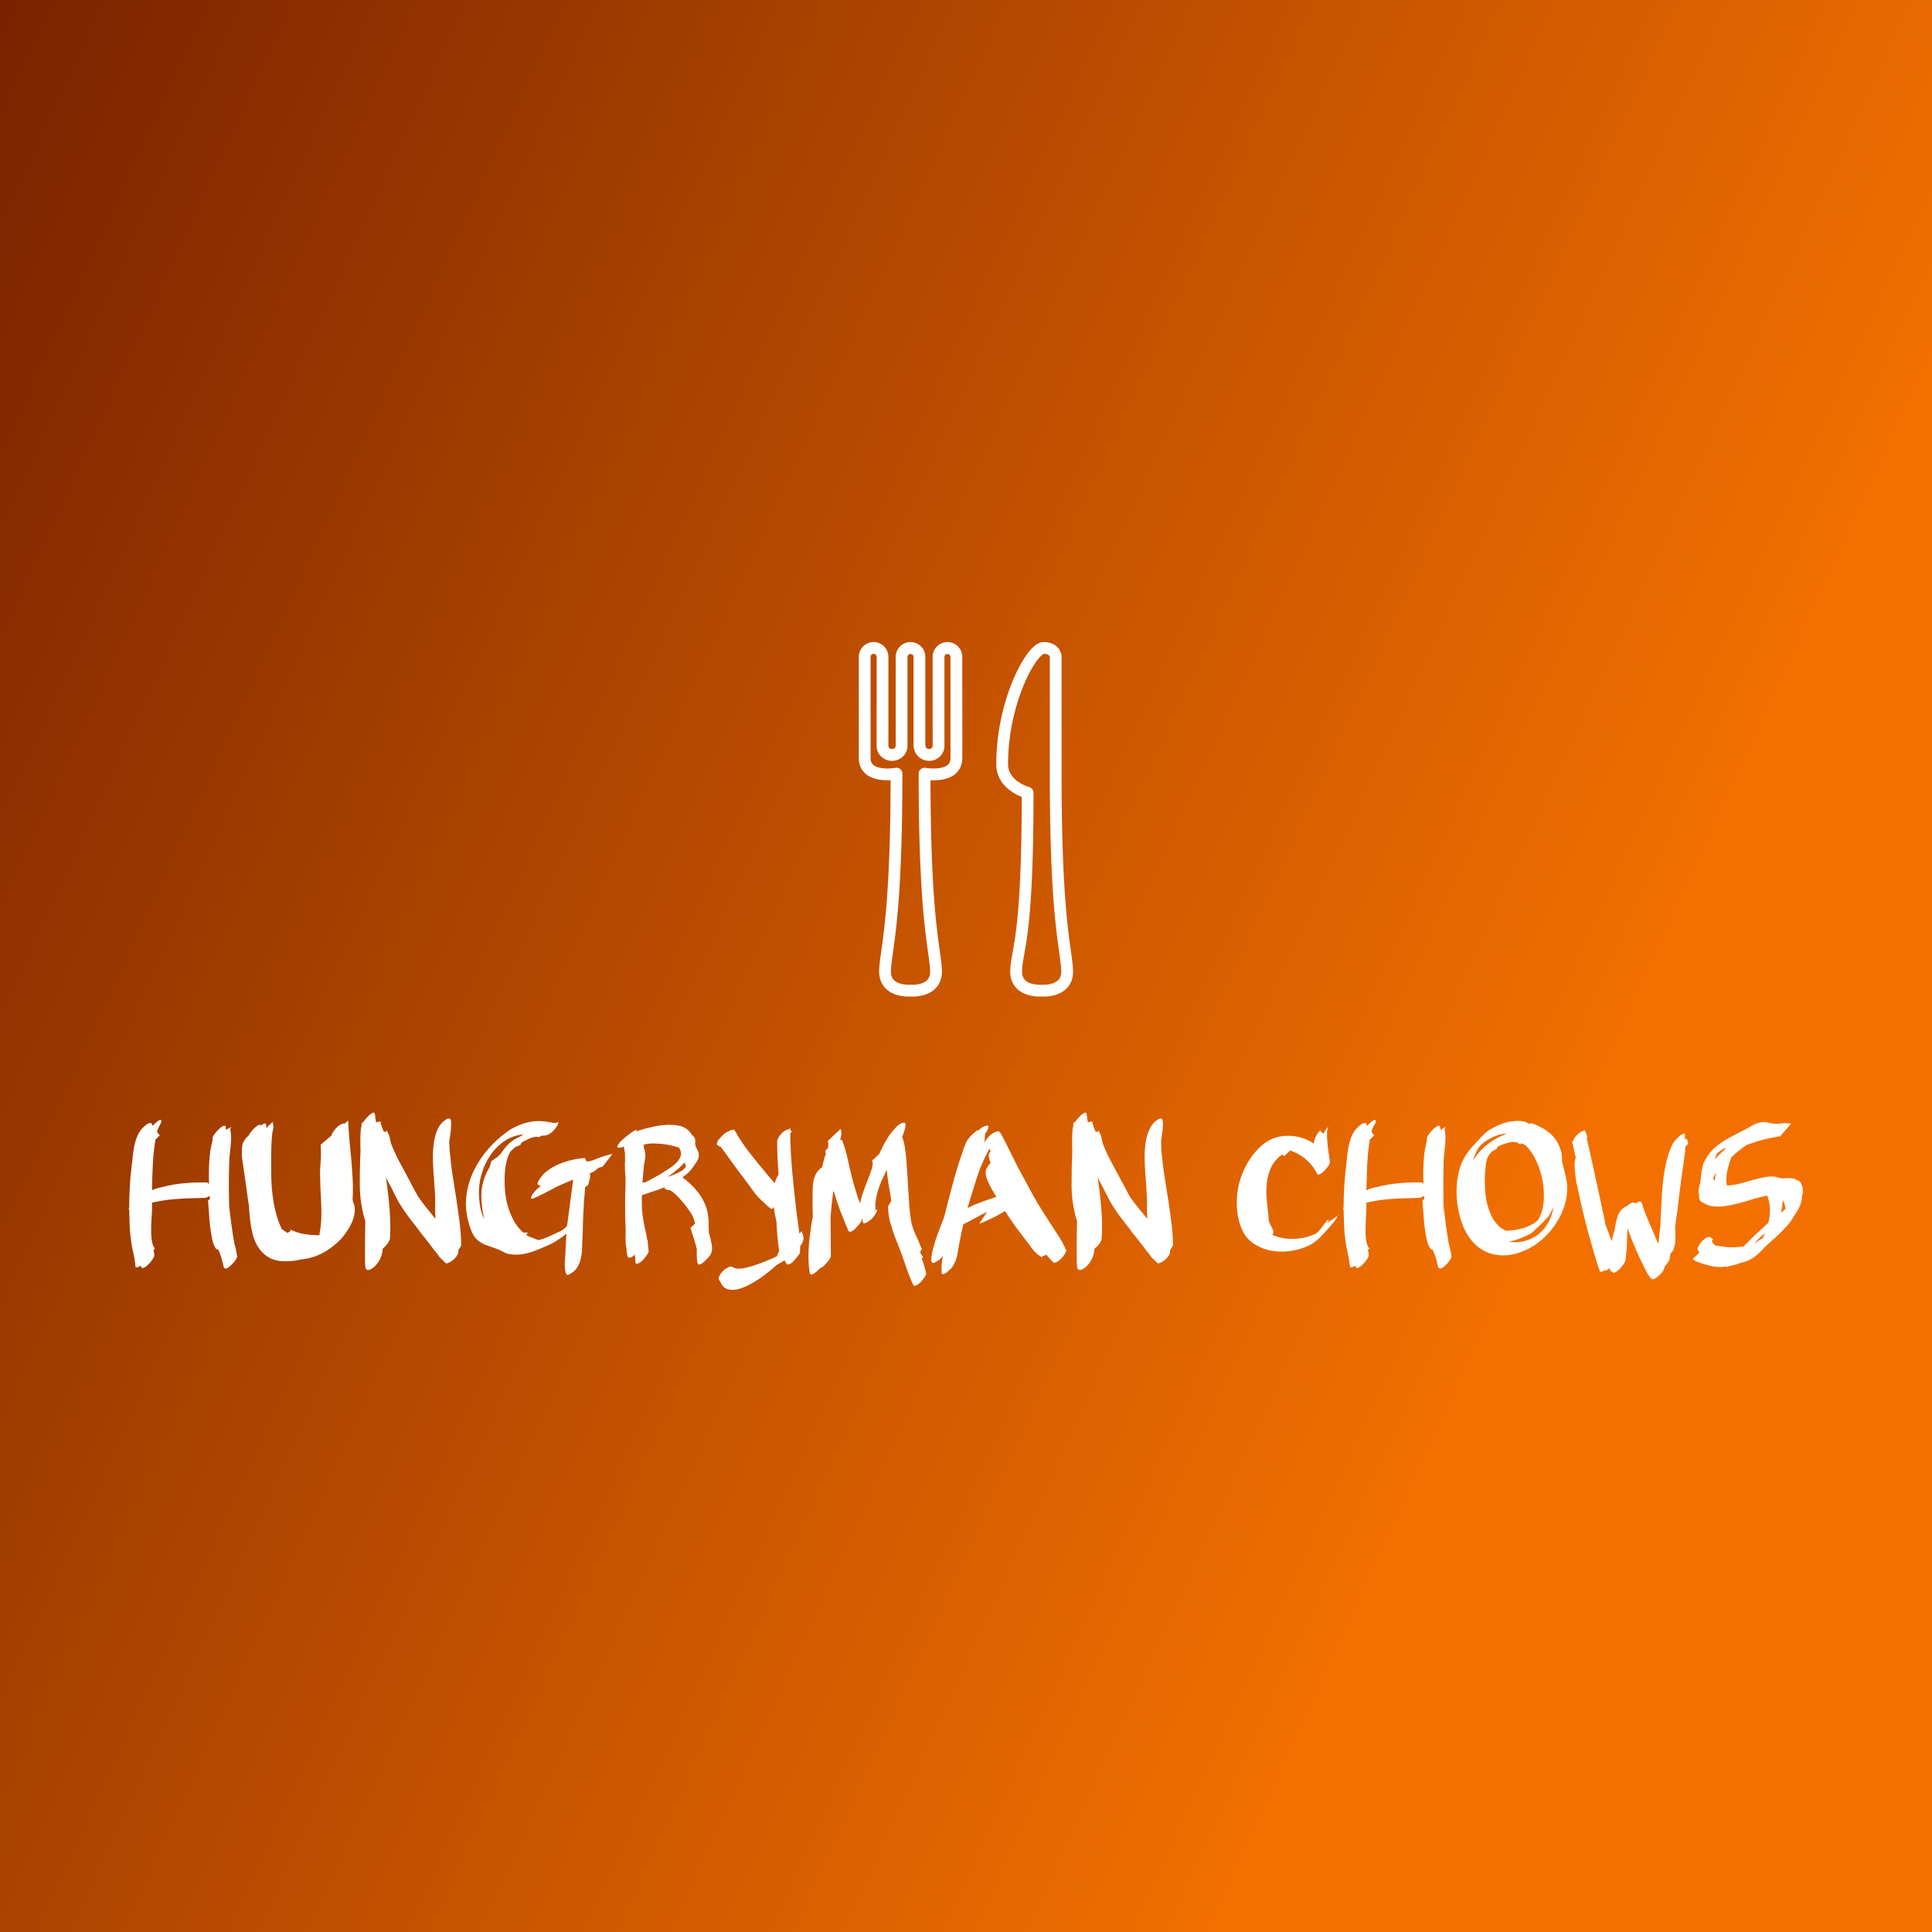 <svg data-v-fde0c5aa="" xmlns="http://www.w3.org/2000/svg" viewBox="0 0 300 300" class="iconAbove"><rect x="0" y="0" width="300" height="300" fill="#808080" stroke="none"/><!----><defs data-v-fde0c5aa=""><linearGradient data-v-fde0c5aa="" gradientTransform="rotate(25)" id="63910974-29c0-4898-9e8a-91db113c31e4" x1="0%" y1="0%" x2="100%" y2="0%"><stop data-v-fde0c5aa="" offset="0%" stop-color="#792300" stop-opacity="1"></stop><stop data-v-fde0c5aa="" offset="100%" stop-color="#F37000" stop-opacity="1"></stop></linearGradient></defs><rect data-v-fde0c5aa="" fill="url(#63910974-29c0-4898-9e8a-91db113c31e4)" x="0" y="0" width="300px" height="300px" class="logo-background-square"></rect><defs data-v-fde0c5aa=""><!----></defs><g data-v-fde0c5aa="" id="612c4459-c888-40d4-8237-2d554ddc2e7c" fill="#ffffff" transform="matrix(2.182,0,0,2.182,19.629,172.692)"><path d="M7.06 0.95L7.06 1.08L7.06 1.08Q7.07 1.09 7.07 1.11L7.07 1.11L7.07 1.11Q7.07 1.12 7.08 1.15L7.08 1.15L7.08 1.27L7.46 1.05L7.46 1.05Q7.43 1.12 7.38 1.23L7.38 1.23L7.38 1.23Q7.45 1.50 7.45 1.79L7.45 1.79L7.45 1.79Q7.45 2.09 7.42 2.38L7.42 2.38L7.42 2.38Q7.39 2.67 7.36 2.97L7.36 2.97L7.36 2.97Q7.32 3.26 7.32 3.53L7.32 3.53L7.32 3.53Q7.29 4.31 7.29 5.08L7.29 5.08L7.29 5.08Q7.29 5.85 7.31 6.62L7.31 6.62L7.31 6.62Q7.32 6.75 7.33 6.87L7.33 6.87L7.33 6.87Q7.34 6.99 7.36 7.10L7.36 7.10L7.36 7.10Q7.42 7.64 7.50 8.19L7.50 8.19L7.50 8.19Q7.57 8.74 7.67 9.27L7.67 9.27L7.67 9.27Q7.67 9.31 7.70 9.42L7.70 9.42L7.70 9.42Q7.76 9.62 7.80 9.81L7.80 9.81L7.80 9.81Q7.84 10.01 7.87 10.21L7.87 10.21L7.88 10.23L7.87 10.25L7.87 10.25Q7.87 10.26 7.88 10.27L7.88 10.27L7.88 10.27Q7.88 10.28 7.88 10.29L7.88 10.29L7.88 10.29Q7.87 10.37 7.76 10.54L7.76 10.54L7.76 10.54Q7.64 10.70 7.50 10.84L7.50 10.84L7.50 10.84Q7.36 10.99 7.22 11.08L7.22 11.08L7.22 11.08Q7.08 11.17 6.99 11.10L6.99 11.10L6.99 11.10Q6.96 11.10 6.96 11.13L6.96 11.13L6.96 11.13Q6.96 11.10 6.95 11.10L6.95 11.10L6.95 11.10Q6.94 11.09 6.94 11.07L6.94 11.07L6.94 11.07Q6.89 10.89 6.85 10.71L6.85 10.71L6.85 10.71Q6.80 10.53 6.76 10.35L6.76 10.35L6.76 10.35Q6.65 10.04 6.54 9.77L6.54 9.77L6.54 9.77Q6.47 9.79 6.40 9.74L6.40 9.74L6.38 9.76L6.38 9.73L6.38 9.73Q6.20 9.49 6.10 9.03L6.10 9.03L6.10 9.03Q6.01 8.57 5.95 8.06L5.95 8.06L5.95 8.06Q5.89 7.55 5.87 7.06L5.87 7.06L5.87 7.06Q5.84 6.58 5.81 6.29L5.81 6.29L5.95 6.17L5.95 6.17Q5.94 6.12 5.94 6.08L5.94 6.08L5.94 6.08Q5.94 6.02 5.92 5.96L5.92 5.96L5.92 5.96Q5.71 6.10 5.57 6.10L5.57 6.10L5.57 6.10Q5.08 6.12 4.63 6.13L4.63 6.13L4.63 6.13Q4.17 6.13 3.72 6.17L3.72 6.17L3.72 6.17Q3.26 6.20 2.79 6.26L2.79 6.26L2.79 6.26Q2.32 6.33 1.82 6.44L1.82 6.44L1.82 6.93L1.82 6.93Q1.82 7.13 1.79 7.51L1.79 7.51L1.79 7.51Q1.76 7.90 1.76 8.31L1.76 8.31L1.76 8.31Q1.75 8.72 1.80 9.09L1.80 9.09L1.80 9.09Q1.85 9.46 1.99 9.66L1.99 9.66L1.99 9.66Q2.00 9.67 2.04 9.67L2.04 9.67L1.93 9.80L1.93 9.80Q1.96 9.91 1.97 10.02L1.97 10.02L1.97 10.02Q1.97 10.12 1.99 10.23L1.99 10.23L1.99 10.23Q1.96 10.32 1.85 10.49L1.85 10.49L1.85 10.49Q1.74 10.65 1.60 10.80L1.60 10.80L1.60 10.80Q1.46 10.95 1.31 11.04L1.31 11.04L1.31 11.04Q1.16 11.13 1.08 11.06L1.08 11.06L1.06 11.06L1.06 11.05L1.06 11.05Q1.05 11.02 1.04 10.98L1.04 10.98L1.04 10.98Q1.02 10.95 1.01 10.92L1.01 10.92L1.01 10.92Q0.80 11.10 0.67 11.02L0.67 11.02L0.67 11.02Q0.64 11.05 0.64 11.05L0.64 11.05L0.64 10.95L0.64 10.95Q0.60 10.47 0.49 10.02L0.49 10.02L0.49 10.02Q0.38 9.56 0.32 9.07L0.32 9.07L0.32 9.07Q0.25 8.54 0.23 8.01L0.23 8.01L0.23 8.01Q0.21 7.48 0.20 6.94L0.20 6.94L0.20 6.94Q0.14 6.92 0.20 6.76L0.20 6.76L0.20 6.76Q0.20 5.32 0.36 3.92L0.36 3.92L0.36 3.92Q0.41 3.61 0.44 3.23L0.44 3.23L0.44 3.23Q0.48 2.84 0.55 2.46L0.55 2.46L0.55 2.46Q0.63 2.07 0.77 1.72L0.77 1.72L0.77 1.72Q0.91 1.37 1.15 1.13L1.15 1.13L1.15 1.13Q1.26 1.02 1.42 0.89L1.42 0.89L1.42 0.89Q1.58 0.76 1.76 0.78L1.76 0.78L1.76 0.78Q1.85 0.88 1.85 0.98L1.85 0.98L1.85 0.98Q1.96 0.87 2.09 0.76L2.09 0.76L2.09 0.76Q2.21 0.64 2.31 0.59L2.31 0.59L2.31 0.59Q2.41 0.53 2.46 0.56L2.46 0.56L2.46 0.56Q2.51 0.59 2.46 0.76L2.46 0.76L2.46 0.76Q2.44 0.81 2.41 0.86L2.41 0.86L2.41 0.86Q2.38 0.91 2.35 0.97L2.35 0.97L2.35 0.97Q2.31 1.06 2.26 1.17L2.26 1.17L2.26 1.17Q2.21 1.27 2.18 1.40L2.18 1.40L2.18 1.40Q2.21 1.47 2.27 1.53L2.27 1.53L2.27 1.53Q2.32 1.60 2.38 1.65L2.38 1.65L2.07 1.95L2.07 1.95Q1.93 2.73 1.88 3.71L1.88 3.71L1.88 3.71Q1.83 4.69 1.82 5.56L1.82 5.56L1.82 5.56Q2.00 5.47 2.18 5.42L2.18 5.42L2.18 5.42Q2.37 5.38 2.56 5.33L2.56 5.33L2.56 5.33Q3.37 5.12 4.21 5.05L4.21 5.05L4.21 5.05Q5.05 4.98 5.82 5.01L5.82 5.01L5.77 5.08L5.88 5.08L5.88 5.08Q5.85 4.26 5.90 3.46L5.90 3.46L5.90 3.46Q5.95 2.67 6.13 2.00L6.13 2.00L6.13 1.83L6.13 1.83Q6.16 1.71 6.28 1.55L6.28 1.55L6.28 1.55Q6.40 1.39 6.54 1.25L6.54 1.25L6.54 1.25Q6.68 1.11 6.82 1.02L6.82 1.02L6.82 1.02Q6.96 0.94 7.01 0.99L7.01 0.99L7.06 0.95ZM13.82 2.32L14.59 1.67L14.59 1.67Q14.59 1.65 14.60 1.64L14.60 1.64L14.60 1.64Q14.60 1.62 14.60 1.61L14.60 1.61L14.60 1.61Q14.71 1.36 14.94 1.12L14.94 1.12L14.94 1.12Q15.16 0.88 15.44 0.81L15.44 0.81L15.47 0.81L15.47 0.81Q15.48 0.81 15.49 0.82L15.49 0.82L15.49 0.82Q15.50 0.83 15.51 0.83L15.51 0.83L15.78 0.60L15.78 0.60Q15.81 1.29 15.87 1.98L15.87 1.98L15.87 1.98Q15.93 2.67 16.00 3.36L16.00 3.36L16.00 3.36Q16.06 4.05 16.10 4.73L16.10 4.73L16.10 4.73Q16.14 5.42 16.10 6.12L16.10 6.12L16.10 6.12Q16.09 6.26 16.13 6.38L16.13 6.38L16.13 6.38Q16.17 6.50 16.21 6.62L16.21 6.62L16.21 6.62Q16.27 6.85 16.25 7.08L16.25 7.08L16.25 7.08Q16.23 7.32 16.15 7.57L16.15 7.57L16.15 7.57Q16.07 7.81 15.96 8.03L15.96 8.03L15.96 8.03Q15.85 8.25 15.72 8.43L15.72 8.43L15.72 8.43Q15.46 8.85 15.09 9.21L15.09 9.21L15.09 9.21Q14.71 9.56 14.29 9.84L14.29 9.84L14.29 9.84Q13.86 10.11 13.38 10.28L13.38 10.28L13.38 10.28Q12.89 10.44 12.40 10.49L12.40 10.49L12.40 10.49Q11.91 10.60 11.45 10.61L11.45 10.61L11.45 10.61Q10.98 10.63 10.60 10.53L10.60 10.53L10.60 10.53Q10.12 10.40 9.79 10.09L9.79 10.09L9.79 10.09Q9.45 9.79 9.24 9.37L9.24 9.37L9.24 9.37Q9.00 8.90 8.88 8.20L8.88 8.20L8.88 8.20Q8.76 7.49 8.72 6.66L8.72 6.66L8.72 6.66Q8.64 6.17 8.58 5.69L8.58 5.69L8.58 5.69Q8.51 5.21 8.44 4.72L8.44 4.72L8.44 4.72Q8.36 4.10 8.26 3.49L8.26 3.49L8.26 3.49Q8.16 2.87 8.27 2.24L8.27 2.24L8.27 2.24Q8.34 2.09 8.44 1.94L8.44 1.94L8.44 1.94Q8.54 1.79 8.69 1.68L8.69 1.68L8.69 1.68Q8.75 1.55 8.88 1.39L8.88 1.39L8.88 1.39Q9.00 1.23 9.14 1.11L9.14 1.11L9.14 1.11Q9.28 0.98 9.40 0.92L9.40 0.92L9.40 0.92Q9.52 0.87 9.56 0.95L9.56 0.95L9.58 0.95L9.60 0.92L9.60 0.92Q9.62 0.91 9.63 0.90L9.63 0.90L9.63 0.90Q9.65 0.90 9.66 0.88L9.66 0.88L9.66 0.88Q9.67 0.88 9.68 0.88L9.68 0.88L9.68 0.88Q9.69 0.87 9.70 0.87L9.70 0.87L9.70 0.87Q9.73 0.85 9.74 0.84L9.74 0.84L9.74 0.84Q9.76 0.83 9.79 0.83L9.79 0.83L9.80 0.81L9.80 0.81Q9.87 0.78 9.91 0.83L9.91 0.83L9.94 0.85L9.94 0.85Q9.94 0.88 9.95 0.90L9.95 0.90L9.95 1.13L10.40 0.70L10.40 0.70Q10.50 0.99 10.43 1.26L10.43 1.26L10.43 1.26Q10.36 1.53 10.35 1.82L10.35 1.82L10.35 1.82Q10.32 2.23 10.31 2.58L10.31 2.58L10.31 2.58Q10.30 2.93 10.30 3.33L10.30 3.33L10.30 3.33Q10.30 3.98 10.31 4.61L10.31 4.61L10.31 4.61Q10.32 5.25 10.40 5.88L10.40 5.88L10.40 5.88Q10.47 6.51 10.63 7.13L10.63 7.13L10.63 7.13Q10.78 7.74 11.06 8.32L11.06 8.32L11.06 8.32Q11.16 8.40 11.26 8.46L11.26 8.46L11.26 8.46Q11.35 8.53 11.47 8.60L11.47 8.60L11.68 8.46L11.68 8.36L11.68 8.36Q12.15 8.60 12.68 8.68L12.68 8.68L12.68 8.68Q13.20 8.76 13.73 8.76L13.73 8.76L13.73 8.76Q13.83 8.22 13.86 7.74L13.86 7.74L13.86 7.74Q13.89 7.27 13.87 6.80L13.87 6.80L13.87 6.80Q13.86 6.33 13.83 5.84L13.83 5.84L13.83 5.84Q13.80 5.35 13.79 4.80L13.79 4.80L13.79 4.80Q13.76 4.17 13.82 3.56L13.82 3.56L13.82 3.56Q13.87 2.95 13.82 2.32L13.82 2.32ZM18.13 0.70L18.09 0.74L18.09 0.74Q18.12 0.81 18.14 0.92L18.14 0.92L18.14 0.92Q18.16 1.02 18.19 1.06L18.19 1.06L18.19 1.06Q18.26 1.27 18.33 1.41L18.33 1.41L18.33 1.41Q18.37 1.40 18.40 1.39L18.40 1.39L18.40 1.39Q18.44 1.39 18.48 1.39L18.48 1.39L18.48 1.39Q18.49 1.36 18.55 1.30L18.55 1.30L18.55 1.30Q18.55 1.33 18.56 1.35L18.56 1.35L18.56 1.35Q18.56 1.37 18.56 1.40L18.56 1.40L18.56 1.40Q18.68 1.57 18.73 1.79L18.73 1.79L18.73 1.79Q18.79 2.02 18.83 2.23L18.83 2.23L18.83 2.23Q19.07 2.84 19.37 3.42L19.37 3.42L19.37 3.42Q19.67 3.99 19.99 4.58L19.99 4.58L19.99 4.58Q20.19 4.94 20.38 5.32L20.38 5.32L20.38 5.32Q20.58 5.70 20.79 6.06L20.79 6.06L20.79 6.06Q21.07 6.45 21.38 6.84L21.38 6.84L21.38 6.84Q21.69 7.22 21.99 7.59L21.99 7.59L21.99 7.59Q21.97 7.18 21.97 6.78L21.97 6.78L21.97 6.78Q21.98 6.37 21.97 5.96L21.97 5.96L21.97 5.96Q21.95 5.64 21.92 5.19L21.92 5.19L21.92 5.19Q21.88 4.73 21.85 4.22L21.85 4.22L21.85 4.22Q21.81 3.71 21.81 3.19L21.81 3.19L21.81 3.19Q21.81 2.66 21.88 2.18L21.88 2.18L21.88 2.18Q21.95 1.69 22.11 1.30L22.11 1.30L22.11 1.30Q22.27 0.91 22.55 0.67L22.55 0.67L22.55 0.67Q22.65 0.59 22.76 0.51L22.76 0.51L22.76 0.51Q22.88 0.43 23.02 0.46L23.02 0.46L23.02 0.46Q23.10 0.52 23.11 0.73L23.11 0.73L23.11 0.73Q23.11 0.95 23.09 1.21L23.09 1.21L23.09 1.21Q23.07 1.47 23.03 1.71L23.03 1.71L23.03 1.71Q22.99 1.96 22.97 2.07L22.97 2.07L22.97 2.07Q22.99 2.39 23.00 2.63L23.00 2.63L23.00 2.63Q23.00 2.87 23.02 2.90L23.02 2.90L23.02 2.90Q23.09 3.72 23.22 4.54L23.22 4.54L23.22 4.54Q23.35 5.36 23.48 6.18L23.48 6.18L23.48 6.18Q23.60 7 23.71 7.82L23.71 7.82L23.71 7.82Q23.81 8.64 23.83 9.46L23.83 9.46L23.83 9.46Q23.79 9.59 23.60 9.84L23.60 9.84L23.60 9.84Q23.63 9.87 23.65 9.87L23.65 9.87L23.62 9.90L23.62 9.90Q23.63 10.04 23.54 10.19L23.54 10.19L23.54 10.19Q23.45 10.33 23.32 10.46L23.32 10.46L23.32 10.46Q23.18 10.58 23.03 10.67L23.03 10.67L23.03 10.67Q22.88 10.75 22.75 10.77L22.75 10.77L22.75 10.77Q22.68 10.70 22.61 10.63L22.61 10.63L22.61 10.63Q22.54 10.57 22.47 10.50L22.47 10.50L22.47 10.50Q22.40 10.44 22.32 10.35L22.32 10.35L22.32 10.35Q22.27 10.30 22.24 10.26L22.24 10.26L22.24 10.26Q22.20 10.21 22.18 10.15L22.18 10.15L22.18 10.15Q21.92 9.86 21.70 9.55L21.70 9.55L21.70 9.55Q21.48 9.25 21.24 8.95L21.24 8.95L21.24 8.95Q21.06 8.75 20.89 8.51L20.89 8.51L20.89 8.51Q20.83 8.46 20.82 8.41L20.82 8.41L20.82 8.41Q20.50 8.01 20.19 7.60L20.19 7.60L20.19 7.60Q19.88 7.20 19.60 6.76L19.60 6.76L19.60 6.76Q19.38 6.43 19.19 6.06L19.19 6.06L19.19 6.06Q19.01 5.70 18.83 5.33L18.83 5.33L18.83 5.33Q18.73 5.15 18.64 4.98L18.64 4.98L18.64 4.98Q18.55 4.82 18.47 4.63L18.47 4.63L18.47 4.63Q18.55 5.18 18.62 5.77L18.62 5.77L18.62 5.77Q18.69 6.36 18.73 6.92L18.73 6.92L18.73 6.92Q18.77 7.49 18.78 8.03L18.78 8.03L18.78 8.03Q18.79 8.57 18.75 9.03L18.75 9.03L18.75 9.03Q18.70 9.21 18.56 9.39L18.56 9.39L18.56 9.39Q18.42 9.58 18.24 9.72L18.24 9.72L18.24 9.72Q18.21 10.07 18.09 10.37L18.09 10.37L18.09 10.37Q17.96 10.68 17.70 10.95L17.70 10.95L17.70 10.95Q17.58 11.06 17.46 11.14L17.46 11.14L17.46 11.14Q17.33 11.23 17.18 11.24L17.18 11.24L17.18 11.24Q17.01 11.20 17.00 10.98L17.00 10.98L17.00 10.98Q16.98 10.75 16.98 10.63L16.98 10.63L16.98 9.10L16.98 9.10Q16.98 8.75 16.99 8.40L16.99 8.40L16.99 8.40Q17.00 8.05 17.00 7.70L17.00 7.70L16.98 7.71L16.98 7.71Q16.62 6.48 16.61 5.25L16.61 5.25L16.61 5.25Q16.60 4.02 16.66 2.76L16.66 2.76L16.66 2.76Q16.66 2.65 16.65 2.41L16.65 2.41L16.65 2.41Q16.65 2.18 16.65 1.92L16.65 1.92L16.65 1.92Q16.65 1.64 16.67 1.37L16.67 1.37L16.67 1.37Q16.69 1.09 16.74 0.91L16.74 0.91L16.74 0.91Q16.74 0.88 16.74 0.85L16.74 0.85L16.74 0.85Q16.73 0.81 16.73 0.78L16.73 0.78L16.83 0.73L16.83 0.73Q16.91 0.62 17.05 0.46L17.05 0.46L17.05 0.46Q17.18 0.31 17.31 0.19L17.31 0.19L17.31 0.19Q17.44 0.07 17.55 0.04L17.55 0.04L17.55 0.04Q17.65 0.01 17.68 0.14L17.68 0.14L17.68 0.14Q17.71 0.29 17.72 0.44L17.72 0.44L17.72 0.44Q17.74 0.59 17.77 0.74L17.77 0.74L17.77 0.74Q17.92 0.66 18.07 0.67L18.07 0.67L18.07 0.67Q18.09 0.69 18.10 0.69L18.10 0.69L18.10 0.69Q18.12 0.69 18.13 0.70L18.13 0.70ZM32.68 3.26L32.61 3.35L32.61 3.35Q32.69 3.32 32.72 3.43L32.72 3.43L32.72 3.43Q32.72 3.46 32.73 3.48L32.73 3.48L32.73 3.48Q32.73 3.50 32.73 3.53L32.73 3.53L32.73 3.53Q32.84 3.50 32.95 3.49L32.95 3.49L32.95 3.49Q33.05 3.47 33.17 3.44L33.17 3.44L33.17 3.44Q33.82 3.15 34.59 2.97L34.59 2.97L34.59 2.97Q34.41 3.21 34.24 3.43L34.24 3.43L34.24 3.43Q34.06 3.65 33.89 3.88L33.89 3.88L33.60 3.96L33.60 3.96Q33.49 4.06 33.40 4.12L33.40 4.12L33.40 4.12Q33.32 4.19 33.29 4.21L33.29 4.21L33.29 4.21Q33.17 4.28 32.98 4.35L32.98 4.35L32.98 4.35Q33.03 4.55 32.97 4.77L32.97 4.77L32.97 4.77Q32.91 4.98 32.86 5.18L32.86 5.18L32.66 5.32L32.66 5.32Q32.63 5.40 32.63 5.49L32.63 5.49L32.63 5.49Q32.63 5.57 32.62 5.66L32.62 5.66L32.62 5.66Q32.62 5.73 32.61 5.86L32.61 5.86L32.61 5.86Q32.59 5.99 32.58 6.14L32.58 6.14L32.58 6.14Q32.56 6.29 32.56 6.42L32.56 6.42L32.56 6.42Q32.55 6.55 32.55 6.62L32.55 6.62L32.55 6.62Q32.51 7.25 32.49 7.85L32.49 7.85L32.49 7.85Q32.48 8.46 32.45 9.07L32.45 9.07L32.45 9.07Q32.44 9.42 32.42 9.77L32.42 9.77L32.42 9.77Q32.41 10.12 32.33 10.44L32.33 10.44L32.33 10.44Q32.26 10.77 32.08 11.05L32.08 11.05L32.08 11.05Q31.91 11.33 31.57 11.52L31.57 11.52L31.57 11.52Q31.50 11.55 31.44 11.58L31.44 11.58L31.44 11.58Q31.37 11.61 31.32 11.54L31.32 11.54L31.32 11.54Q31.23 11.38 31.21 11.15L31.21 11.15L31.21 11.15Q31.19 10.92 31.20 10.68L31.20 10.68L31.20 10.68Q31.21 10.43 31.23 10.20L31.23 10.20L31.23 10.20Q31.25 9.97 31.25 9.80L31.25 9.80L31.25 9.80Q31.26 9.52 31.28 9.23L31.28 9.23L31.28 9.23Q31.29 8.93 31.32 8.65L31.32 8.65L31.32 8.65Q30.97 8.93 30.63 9.14L30.63 9.14L30.63 9.14Q30.30 9.35 30.06 9.45L30.06 9.45L30.06 9.45Q29.72 9.59 29.39 9.74L29.39 9.74L29.39 9.74Q29.05 9.88 28.71 9.99L28.71 9.99L28.71 9.99Q28.36 10.09 28.01 10.13L28.01 10.13L28.01 10.13Q27.66 10.16 27.29 10.11L27.29 10.11L27.29 10.11Q27.03 10.07 26.80 9.93L26.80 9.93L26.80 9.93Q26.57 9.80 26.33 9.72L26.33 9.72L26.33 9.72Q25.86 9.56 25.54 9.44L25.54 9.44L25.54 9.44Q25.21 9.31 24.99 9.11L24.99 9.11L24.99 9.11Q24.77 8.92 24.62 8.61L24.62 8.61L24.62 8.61Q24.47 8.30 24.33 7.78L24.33 7.78L24.33 7.78Q24.08 6.83 24.20 5.92L24.20 5.92L24.20 5.92Q24.32 5.00 24.72 4.17L24.72 4.17L24.72 4.17Q25.12 3.35 25.74 2.63L25.74 2.63L25.74 2.63Q26.36 1.92 27.12 1.37L27.12 1.37L27.12 1.37Q27.64 1.01 28.29 0.80L28.29 0.80L28.29 0.80Q28.94 0.60 29.58 0.64L29.58 0.64L29.58 0.64Q29.81 0.66 29.97 0.69L29.97 0.69L29.97 0.69Q30.14 0.71 30.35 0.76L30.35 0.76L30.35 0.76Q30.46 0.78 30.53 0.77L30.53 0.77L30.53 0.77Q30.59 0.76 30.74 0.70L30.74 0.70L30.74 0.70Q30.72 0.90 30.61 1.04L30.61 1.04L30.61 1.04Q30.51 1.19 30.38 1.33L30.38 1.33L30.38 1.33Q30.14 1.57 29.94 1.63L29.94 1.63L29.94 1.63Q29.74 1.69 29.51 1.67L29.51 1.67L29.40 1.78L29.40 1.78Q29.13 1.71 28.80 1.83L28.80 1.83L28.80 1.83Q28.46 1.96 28.11 2.18L28.11 2.18L28.03 2.34L28.03 2.34Q27.94 2.38 27.85 2.41L27.85 2.41L27.85 2.41Q27.76 2.45 27.69 2.48L27.69 2.48L27.69 2.48Q27.59 2.55 27.51 2.63L27.51 2.63L27.51 2.63Q27.43 2.72 27.34 2.79L27.34 2.79L27.34 2.79Q27.24 2.93 27.17 3.12L27.17 3.12L27.17 3.12Q27.10 3.30 27.06 3.48L27.06 3.48L27.06 3.48Q27.02 3.65 26.99 3.81L26.99 3.81L26.99 3.81Q26.96 3.96 26.96 4.03L26.96 4.03L26.96 4.03Q26.89 4.59 26.92 5.22L26.92 5.22L26.92 5.22Q26.94 5.85 27.08 6.46L27.08 6.46L27.08 6.46Q27.23 7.07 27.51 7.62L27.51 7.62L27.51 7.62Q27.79 8.18 28.24 8.57L28.24 8.57L28.24 8.57Q28.32 8.57 28.41 8.57L28.41 8.57L28.41 8.57Q28.49 8.57 28.57 8.58L28.57 8.58L28.45 8.74L28.45 8.74Q28.64 8.86 28.88 8.94L28.88 8.94L28.88 8.94Q29.11 9.02 29.32 9.11L29.32 9.11L29.32 9.11Q29.76 9.00 30.18 8.80L30.18 8.80L30.18 8.80Q30.60 8.60 31.01 8.41L31.01 8.41L31.01 8.41Q31.11 8.34 31.20 8.26L31.20 8.26L31.20 8.26Q31.29 8.18 31.37 8.06L31.37 8.06L31.36 8.08L31.36 8.08Q31.32 8.12 31.37 8.01L31.37 8.01L31.37 8.01Q31.44 7.43 31.52 6.88L31.52 6.88L31.52 6.88Q31.60 6.33 31.67 5.75L31.67 5.75L31.67 5.75Q31.70 5.54 31.73 5.30L31.73 5.30L31.73 5.30Q31.77 5.05 31.79 4.80L31.79 4.80L31.79 4.80Q31.47 4.94 31.16 5.07L31.16 5.07L31.16 5.07Q30.86 5.19 30.55 5.35L30.55 5.35L30.55 5.35Q30.14 5.56 29.74 5.77L29.74 5.77L29.74 5.77Q29.34 5.98 28.92 6.16L28.92 6.16L28.92 6.16Q28.77 6.17 28.79 6.08L28.79 6.08L28.79 6.08Q28.81 5.98 28.90 5.85L28.90 5.85L28.90 5.85Q28.98 5.73 29.09 5.61L29.09 5.61L29.09 5.61Q29.20 5.49 29.23 5.46L29.23 5.46L29.40 5.33L29.40 5.33Q29.40 5.33 29.41 5.31L29.41 5.31L29.41 5.31Q29.44 5.29 29.44 5.29L29.44 5.29L29.44 5.29Q29.46 5.29 29.48 5.28L29.48 5.28L29.48 5.28Q29.50 5.26 29.50 5.26L29.50 5.26L29.50 5.26Q29.51 5.26 29.53 5.25L29.53 5.25L29.53 5.25Q29.43 5.25 29.36 5.21L29.36 5.21L29.36 5.21Q29.23 5.15 29.27 5.01L29.27 5.01L29.27 5.01Q29.32 4.87 29.43 4.72L29.43 4.72L29.43 4.72Q29.54 4.56 29.67 4.42L29.67 4.42L29.67 4.42Q29.81 4.28 29.88 4.23L29.88 4.23L29.88 4.23Q30.45 3.78 31.21 3.54L31.21 3.54L31.21 3.54Q31.96 3.30 32.68 3.26L32.68 3.26ZM25.97 3.49L26.42 3.18L26.68 2.91L26.68 2.91Q26.96 2.46 27.37 2.11L27.37 2.11L27.37 2.11Q27.52 1.99 27.71 1.89L27.71 1.89L27.71 1.89Q27.90 1.79 28.10 1.69L28.10 1.69L28.10 1.69Q28.14 1.67 28.25 1.58L28.25 1.58L28.25 1.58Q28.08 1.60 27.92 1.63L27.92 1.63L27.92 1.63Q27.76 1.67 27.59 1.72L27.59 1.72L27.59 1.72Q27.01 1.92 26.57 2.31L26.57 2.31L26.57 2.31Q26.12 2.70 25.81 3.21L25.81 3.21L25.81 3.21Q25.49 3.71 25.31 4.29L25.31 4.29L25.31 4.29Q25.13 4.87 25.09 5.46L25.09 5.46L25.09 5.46Q25.06 5.91 25.14 6.50L25.14 6.50L25.14 6.50Q25.21 7.10 25.47 7.62L25.47 7.62L25.47 7.62Q25.19 6.40 25.28 5.54L25.28 5.54L25.28 5.54Q25.38 4.68 25.84 3.93L25.84 3.93L25.84 3.93Q25.87 3.82 25.91 3.71L25.91 3.71L25.91 3.71Q25.94 3.60 25.97 3.49L25.97 3.49ZM39.59 4.63L39.63 4.70L39.63 4.70Q39.84 4.83 40.02 5.00L40.02 5.00L40.02 5.00Q40.19 5.17 40.32 5.29L40.32 5.29L40.32 5.29Q40.75 5.75 40.98 6.15L40.98 6.15L40.98 6.15Q41.20 6.55 41.31 6.94L41.31 6.94L41.31 6.94Q41.41 7.34 41.43 7.73L41.43 7.73L41.43 7.73Q41.44 8.13 41.45 8.58L41.45 8.58L41.45 8.58Q41.58 9.00 41.65 9.41L41.65 9.41L41.65 9.41Q41.72 9.81 41.61 10.05L41.61 10.05L41.61 10.05Q41.54 10.21 41.43 10.32L41.43 10.32L41.43 10.32Q41.33 10.43 41.22 10.54L41.22 10.54L41.22 10.54Q41.17 10.58 41.10 10.65L41.10 10.65L41.10 10.65Q41.03 10.71 40.95 10.77L40.95 10.77L40.95 10.77Q40.87 10.82 40.79 10.84L40.79 10.84L40.79 10.84Q40.71 10.85 40.66 10.79L40.66 10.79L40.66 10.79Q40.60 10.56 40.59 10.28L40.59 10.28L40.59 10.28Q40.59 10.01 40.59 9.74L40.59 9.74L40.59 9.74Q40.50 9.37 40.38 8.99L40.38 8.99L40.38 8.99Q40.25 8.61 40.14 8.25L40.14 8.25L40.14 8.25Q40.22 8.16 40.31 8.09L40.31 8.09L40.31 8.09Q40.39 8.01 40.47 7.92L40.47 7.92L40.47 7.92Q40.40 7.67 40.33 7.48L40.33 7.48L40.33 7.48Q40.25 7.28 40.05 7L40.05 7L40.05 7Q39.86 6.72 39.62 6.43L39.62 6.43L39.62 6.43Q39.38 6.15 39.14 5.91L39.14 5.91L39.14 5.91Q38.89 5.67 38.70 5.56L38.70 5.56L38.70 5.56Q38.49 5.56 38.35 5.47L38.35 5.47L38.35 5.47Q38.30 5.45 38.30 5.35L38.30 5.35L38.30 5.35Q37.91 5.50 37.51 5.63L37.51 5.63L37.51 5.63Q37.10 5.77 36.74 5.89L36.74 5.89L36.74 5.89Q36.72 5.91 36.68 5.91L36.68 5.91L36.68 5.91Q36.68 6.17 36.68 6.44L36.68 6.44L36.68 6.44Q36.68 6.69 36.69 6.94L36.69 6.94L36.69 6.94Q36.71 7.07 36.72 7.19L36.72 7.19L36.72 7.19Q36.72 7.31 36.75 7.43L36.75 7.43L36.75 7.43Q36.79 7.78 36.87 8.13L36.87 8.13L36.87 8.13Q36.95 8.47 37.02 8.82L37.02 8.82L37.02 8.82Q37.03 8.89 37.04 8.97L37.04 8.97L37.04 8.97Q37.06 9.06 37.09 9.16L37.09 9.16L37.09 9.16Q37.11 9.35 37.13 9.55L37.13 9.55L37.13 9.55Q37.16 9.74 37.16 9.94L37.16 9.94L37.16 9.98L37.13 10.01L37.13 10.01Q37.09 10.11 36.97 10.26L36.97 10.26L36.97 10.26Q36.86 10.42 36.73 10.55L36.73 10.55L36.73 10.55Q36.60 10.68 36.46 10.75L36.46 10.75L36.46 10.75Q36.33 10.82 36.25 10.75L36.25 10.75L36.23 10.75L36.23 10.74L36.23 10.74Q36.22 10.58 36.21 10.44L36.21 10.44L36.21 10.44Q36.20 10.29 36.18 10.14L36.18 10.14L36.18 10.14Q36.04 10.28 35.90 10.34L35.90 10.34L35.90 10.34Q35.77 10.40 35.69 10.32L35.69 10.32L35.69 10.32Q35.63 10.18 35.62 10.04L35.62 10.04L35.62 10.04Q35.60 9.91 35.59 9.76L35.59 9.76L35.59 9.76Q35.53 9.48 35.52 9.10L35.52 9.10L35.52 9.10Q35.52 8.72 35.53 8.40L35.53 8.40L35.53 8.40Q35.49 7.56 35.49 6.75L35.49 6.75L35.49 6.75Q35.49 5.94 35.52 5.11L35.52 5.11L35.52 4.68L35.52 4.68Q35.49 4.37 35.48 4.05L35.48 4.05L35.48 4.05Q35.46 3.74 35.49 3.43L35.49 3.43L35.49 3.43Q35.48 3.29 35.48 3.16L35.48 3.16L35.48 3.16Q35.48 3.02 35.48 2.88L35.48 2.88L35.48 2.88Q35.45 2.77 35.43 2.67L35.43 2.67L35.43 2.67Q35.42 2.58 35.41 2.46L35.41 2.46L35.41 2.46Q35.22 2.52 35.10 2.53L35.10 2.53L35.10 2.53Q34.89 2.55 34.94 2.42L34.94 2.42L34.94 2.42Q34.99 2.30 35.13 2.13L35.13 2.13L35.13 2.13Q35.28 1.97 35.46 1.82L35.46 1.82L35.46 1.82Q35.64 1.67 35.69 1.64L35.69 1.64L35.69 1.64Q35.70 1.62 35.71 1.62L35.71 1.62L35.71 1.62Q35.73 1.62 35.74 1.61L35.74 1.61L35.74 1.61Q35.90 1.47 36.04 1.38L36.04 1.38L36.04 1.38Q36.18 1.29 36.37 1.25L36.37 1.25L36.26 1.39L36.26 1.39Q36.62 1.25 36.99 1.15L36.99 1.15L36.99 1.15Q37.37 1.06 37.73 0.99L37.73 0.99L37.73 0.99Q37.94 0.95 38.07 0.94L38.07 0.94L38.07 0.94Q38.21 0.92 38.33 0.91L38.33 0.91L38.33 0.91Q38.44 0.90 38.58 0.90L38.58 0.90L38.58 0.90Q38.71 0.91 38.93 0.91L38.93 0.91L38.93 0.91Q39.45 0.94 39.77 1.13L39.77 1.13L39.77 1.13Q40.08 1.32 40.24 1.62L40.24 1.62L40.24 1.62Q40.35 1.71 40.39 1.75L40.39 1.75L40.39 1.75Q40.50 1.90 40.48 2.10L40.48 2.10L40.48 2.10Q40.46 2.30 40.52 2.45L40.52 2.45L40.52 2.45Q40.59 2.60 40.66 2.74L40.66 2.74L40.66 2.74Q40.73 2.88 40.74 3.05L40.74 3.05L40.74 3.05Q40.74 3.28 40.61 3.49L40.61 3.49L40.61 3.49Q40.47 3.70 40.36 3.85L40.36 3.85L40.36 3.85Q40.21 4.09 40.01 4.28L40.01 4.28L40.01 4.28Q39.82 4.47 39.59 4.63L39.59 4.63ZM36.82 3.88L36.82 3.88L36.82 3.88Q36.79 4.16 36.77 4.45L36.77 4.45L36.77 4.45Q36.75 4.73 36.72 5.01L36.72 5.01L36.72 5.01Q36.78 5.01 36.82 5.00L36.82 5.00L36.82 5.00Q36.86 5.00 36.92 5.00L36.92 5.00L36.92 5.00Q36.99 4.96 37.08 4.91L37.08 4.91L37.08 4.91Q37.17 4.87 37.31 4.80L37.31 4.80L37.31 4.80Q37.52 4.69 37.81 4.52L37.81 4.52L37.81 4.52Q38.11 4.35 38.32 4.21L38.32 4.21L38.32 4.21Q38.49 4.10 38.72 3.95L38.72 3.95L38.72 3.95Q38.95 3.79 39.14 3.60L39.14 3.60L39.14 3.60Q39.33 3.42 39.42 3.18L39.42 3.18L39.42 3.18Q39.52 2.95 39.41 2.69L39.41 2.69L39.41 2.69Q39.35 2.58 39.33 2.53L39.33 2.53L39.33 2.53Q39.13 2.45 38.88 2.40L38.88 2.40L38.88 2.40Q38.63 2.35 38.54 2.32L38.54 2.32L38.54 2.32Q38.12 2.25 37.65 2.23L37.65 2.23L37.65 2.23Q37.17 2.21 36.79 2.32L36.79 2.32L36.79 2.32Q36.81 2.35 36.82 2.37L36.82 2.37L36.82 2.37Q36.83 2.39 36.85 2.42L36.85 2.42L36.81 2.46L36.81 2.46Q36.83 2.58 36.87 2.68L36.87 2.68L36.87 2.68Q36.90 2.79 36.92 2.90L36.92 2.90L36.92 2.90Q36.95 3.14 36.90 3.39L36.90 3.39L36.90 3.39Q36.85 3.64 36.82 3.88ZM39.82 3.86L39.82 3.86L39.82 3.86Q39.79 3.79 39.77 3.72L39.77 3.72L39.77 3.72Q39.75 3.65 39.72 3.58L39.72 3.58L39.72 3.58Q39.48 3.86 39.16 4.12L39.16 4.12L39.16 4.12Q38.85 4.38 38.51 4.62L38.51 4.62L38.51 4.62Q38.95 4.47 39.33 4.28L39.33 4.28L39.33 4.28Q39.70 4.10 39.82 3.86ZM47.36 1.39L47.24 1.51L47.24 1.51Q47.26 3.00 47.40 4.43L47.40 4.43L47.40 4.43Q47.54 5.87 47.71 7.31L47.71 7.31L47.71 7.31Q47.73 7.41 47.78 7.79L47.78 7.79L47.78 7.79Q47.84 8.18 47.89 8.64L47.89 8.64L48.06 8.47L48.06 8.47Q48.09 8.60 48.14 8.73L48.14 8.73L48.14 8.73Q48.19 8.86 48.19 8.99L48.19 8.99L48.19 8.99Q48.17 9.14 48.11 9.28L48.11 9.28L48.11 9.28Q48.05 9.41 47.95 9.53L47.95 9.53L47.95 9.53Q47.95 9.73 47.94 9.88L47.94 9.88L47.94 9.88Q47.92 10.04 47.88 10.11L47.88 10.11L47.88 10.11Q47.84 10.16 47.73 10.31L47.73 10.31L47.73 10.31Q47.61 10.46 47.48 10.60L47.48 10.60L47.48 10.60Q47.35 10.74 47.21 10.81L47.21 10.81L47.21 10.81Q47.07 10.88 46.98 10.79L46.98 10.79L46.98 10.79Q46.90 10.70 46.83 10.53L46.83 10.53L46.79 10.57L46.79 10.57Q46.68 10.64 46.55 10.72L46.55 10.72L46.55 10.72Q46.42 10.79 46.27 10.88L46.27 10.88L46.27 10.88Q45.92 11.20 45.47 11.55L45.47 11.55L45.47 11.55Q45.01 11.90 44.53 12.17L44.53 12.17L44.53 12.17Q44.06 12.45 43.60 12.58L43.60 12.58L43.60 12.58Q43.15 12.71 42.78 12.60L42.78 12.60L42.78 12.60Q42.50 12.50 42.39 12.30L42.39 12.30L42.39 12.30Q42.27 12.10 42.14 11.87L42.14 11.87L42.14 11.87Q42.17 11.58 42.44 11.32L42.44 11.32L42.44 11.32Q42.71 11.06 42.98 10.99L42.98 10.99L43.04 10.99L43.05 10.99L43.05 11.00L43.05 11.00Q43.15 11.03 43.24 11.07L43.24 11.07L43.24 11.07Q43.33 11.12 43.44 11.13L43.44 11.13L43.44 11.13Q43.72 11.16 44.11 11.07L44.11 11.07L44.11 11.07Q44.49 10.98 44.88 10.84L44.88 10.84L44.88 10.84Q45.28 10.70 45.65 10.54L45.65 10.54L45.65 10.54Q46.02 10.39 46.28 10.26L46.28 10.26L46.28 10.26Q46.34 10.15 46.38 10.04L46.38 10.04L46.38 10.04Q46.42 9.94 46.45 9.91L46.45 9.91L46.45 9.91Q46.38 9.38 46.33 8.86L46.33 8.86L46.33 8.86Q46.28 8.33 46.26 7.80L46.26 7.80L46.26 7.80Q46.20 7.55 46.15 7.28L46.15 7.28L46.15 7.28Q46.10 7.01 46.07 6.75L46.07 6.75L46.07 6.75Q46.05 6.79 46.00 6.83L46.00 6.83L46.00 6.83Q45.96 6.87 45.93 6.90L45.93 6.90L45.93 6.90Q45.67 6.76 45.39 6.45L45.39 6.45L45.39 6.45Q44.98 6.12 44.65 5.67L44.65 5.67L44.65 5.67Q44.32 5.22 44.03 4.82L44.03 4.82L44.03 4.82Q43.57 4.23 43.14 3.63L43.14 3.63L43.14 3.63Q42.71 3.02 42.27 2.44L42.27 2.44L42.22 2.46L42.22 2.46Q42.17 2.41 42.11 2.38L42.11 2.38L42.11 2.38Q42.06 2.35 42.01 2.28L42.01 2.28L42.01 2.28Q42.04 2.07 42.18 1.92L42.18 1.92L42.18 1.92Q42.31 1.76 42.46 1.62L42.46 1.62L42.46 1.62Q42.77 1.36 42.88 1.36L42.88 1.36L42.88 1.36Q43.08 1.23 43.26 1.25L43.26 1.25L43.26 1.25Q43.75 2.14 44.37 2.92L44.37 2.92L44.37 2.92Q44.98 3.70 45.64 4.48L45.64 4.48L45.64 4.48Q45.75 4.63 45.89 4.77L45.89 4.77L45.89 4.77Q46.02 4.91 46.14 5.07L46.14 5.07L46.14 5.07Q46.23 4.70 46.41 4.45L46.41 4.45L46.41 4.45Q46.37 3.86 46.34 3.28L46.34 3.28L46.34 3.28Q46.31 2.69 46.31 2.10L46.31 2.10L46.31 2.10Q46.30 2.09 46.30 2.07L46.30 2.07L46.31 2.06L46.31 2.06Q46.33 1.95 46.41 1.80L46.41 1.80L46.41 1.80Q46.49 1.65 46.61 1.53L46.61 1.53L46.61 1.53Q46.73 1.40 46.88 1.31L46.88 1.31L46.88 1.31Q47.03 1.22 47.15 1.22L47.15 1.22L47.15 1.22Q47.18 1.19 47.19 1.17L47.19 1.17L47.19 1.17Q47.21 1.15 47.24 1.12L47.24 1.12L47.24 1.25L47.24 1.25Q47.29 1.34 47.36 1.39L47.36 1.39ZM53.07 3.44L53.58 2.97L53.58 2.97Q53.61 2.90 53.64 2.83L53.64 2.83L53.64 2.83Q53.68 2.77 53.70 2.70L53.70 2.70L53.70 2.70Q53.91 2.27 54.15 1.87L54.15 1.87L54.15 1.87Q54.39 1.47 54.73 1.12L54.73 1.12L54.73 1.12Q54.82 1.01 54.93 0.93L54.93 0.93L54.93 0.93Q55.03 0.85 55.16 0.78L55.16 0.78L55.16 0.78Q55.19 0.77 55.22 0.77L55.22 0.77L55.22 0.77Q55.26 0.77 55.29 0.76L55.29 0.76L55.29 0.76Q55.33 0.74 55.37 0.74L55.37 0.74L55.37 0.74Q55.41 0.77 55.44 0.81L55.44 0.81L55.44 0.81Q55.47 0.97 55.39 1.24L55.39 1.24L55.39 1.24Q55.31 1.51 55.20 1.78L55.20 1.78L55.20 1.78Q55.31 1.97 55.39 2.46L55.39 2.46L55.39 2.46Q55.47 2.94 55.51 3.48L55.51 3.48L55.51 3.48Q55.55 4.02 55.58 4.51L55.58 4.51L55.58 4.51Q55.61 5.00 55.62 5.22L55.62 5.22L55.62 5.22Q55.66 5.92 55.71 6.62L55.71 6.62L55.71 6.62Q55.76 7.32 55.89 8.01L55.89 8.01L55.90 8.02L55.90 8.02Q56.03 8.46 56.22 8.85L56.22 8.85L56.22 8.85Q56.41 9.24 56.56 9.65L56.56 9.65L56.56 9.65Q56.59 9.67 56.59 9.69L56.59 9.69L56.59 9.69Q56.60 9.70 56.63 9.73L56.63 9.73L56.63 9.73Q56.60 9.76 56.59 9.77L56.59 9.77L56.59 9.77Q56.57 9.77 56.56 9.79L56.56 9.79L56.56 9.79Q56.53 9.88 56.48 9.97L56.48 9.97L56.48 9.97Q56.56 10.15 56.70 10.32L56.70 10.32L56.60 10.42L56.60 10.42Q56.70 10.68 56.78 10.96L56.78 10.96L56.78 10.96Q56.87 11.24 56.92 11.52L56.92 11.52L56.92 11.52Q56.90 11.61 56.78 11.77L56.78 11.77L56.78 11.77Q56.67 11.94 56.53 12.09L56.53 12.09L56.53 12.09Q56.38 12.24 56.23 12.32L56.23 12.32L56.23 12.32Q56.08 12.40 56 12.32L56 12.32L56 12.33L56 12.31L56 12.31Q55.71 11.68 55.49 11.03L55.49 11.03L55.49 11.03Q55.27 10.37 55.03 9.74L55.03 9.74L55.03 9.74Q54.91 9.42 54.76 9.06L54.76 9.06L54.76 9.06Q54.61 8.69 54.50 8.32L54.50 8.32L54.50 8.32Q54.38 7.95 54.29 7.57L54.29 7.57L54.29 7.57Q54.21 7.18 54.21 6.82L54.21 6.82L54.21 6.82Q54.18 6.76 54.18 6.73L54.18 6.73L54.22 6.69L54.22 6.69Q54.29 6.51 54.43 6.33L54.43 6.33L54.43 6.33Q54.42 6.23 54.40 6.13L54.40 6.13L54.40 6.13Q54.39 6.03 54.38 5.92L54.38 5.92L54.38 5.92Q54.29 5.47 54.22 5.02L54.22 5.02L54.22 5.02Q54.15 4.56 54.11 4.10L54.11 4.10L54.11 4.10Q53.93 4.47 53.76 4.84L53.76 4.84L53.76 4.84Q53.59 5.22 53.48 5.59L53.48 5.59L53.48 5.59Q53.37 5.96 53.32 6.32L53.32 6.32L53.32 6.32Q53.27 6.68 53.33 7.01L53.33 7.01L53.45 6.93L53.45 6.93Q53.34 7.24 53.15 7.47L53.15 7.47L53.15 7.47Q52.96 7.70 52.68 7.85L52.68 7.85L52.68 7.85Q52.61 7.88 52.55 7.91L52.55 7.91L52.55 7.91Q52.49 7.94 52.42 7.87L52.42 7.87L52.42 7.87Q52.37 7.71 52.37 7.57L52.37 7.57L52.32 7.63L52.32 7.63Q52.32 7.66 52.35 7.69L52.35 7.69L52.30 7.73L52.30 7.73Q52.29 7.74 52.29 7.78L52.29 7.78L52.29 7.78Q52.25 7.84 52.14 7.99L52.14 7.99L52.14 7.99Q52.02 8.13 51.89 8.27L51.89 8.27L51.89 8.27Q51.76 8.41 51.62 8.48L51.62 8.48L51.62 8.48Q51.48 8.55 51.39 8.47L51.39 8.47L51.39 8.47Q51.09 7.77 50.81 7.05L50.81 7.05L50.81 7.05Q50.54 6.33 50.32 5.57L50.32 5.57L50.32 5.57Q50.25 6.03 50.20 6.49L50.20 6.49L50.20 6.49Q50.15 6.94 50.11 7.41L50.11 7.41L50.11 7.41Q50.11 8.12 50.12 8.81L50.12 8.81L50.12 8.81Q50.13 9.51 50.13 10.22L50.13 10.22L50.13 10.22Q50.13 10.25 50.15 10.25L50.15 10.25L50.13 10.26L50.13 10.26Q50.12 10.33 50.04 10.46L50.04 10.46L50.04 10.46Q49.95 10.60 49.83 10.73L49.83 10.73L49.83 10.73Q49.71 10.86 49.59 10.98L49.59 10.98L49.59 10.98Q49.46 11.09 49.35 11.10L49.35 11.10L49.35 11.12L49.35 11.12Q49.31 11.16 49.22 11.25L49.22 11.25L49.22 11.25Q49.13 11.34 49.02 11.42L49.02 11.42L49.02 11.42Q48.92 11.51 48.82 11.54L48.82 11.54L48.82 11.54Q48.72 11.58 48.65 11.51L48.65 11.51L48.65 11.51Q48.57 11.17 48.55 10.72L48.55 10.72L48.55 10.72Q48.52 10.26 48.55 9.72L48.55 9.72L48.55 9.72Q48.58 9.18 48.66 8.60L48.66 8.60L48.66 8.60Q48.73 8.01 48.85 7.42L48.85 7.42L48.85 7.42Q48.83 7.06 48.83 6.71L48.83 6.71L48.83 6.71Q48.83 6.34 48.83 5.98L48.83 5.98L48.83 5.98Q48.83 5.67 48.84 5.38L48.84 5.38L48.84 5.38Q48.85 5.08 48.91 4.82L48.91 4.82L48.91 4.82Q48.97 4.56 49.11 4.33L49.11 4.33L49.11 4.33Q49.25 4.10 49.52 3.91L49.52 3.91L49.52 3.91Q49.55 3.75 49.58 3.61L49.58 3.61L49.58 3.61Q49.62 3.47 49.66 3.32L49.66 3.32L49.66 3.32Q49.69 3.23 49.71 3.15L49.71 3.15L49.71 3.15Q49.74 3.07 49.77 2.98L49.77 2.98L49.77 2.98Q49.76 2.91 49.75 2.86L49.75 2.86L49.75 2.86Q49.74 2.80 49.74 2.73L49.74 2.73L49.91 2.59L49.91 2.59Q49.94 2.45 49.95 2.32L49.95 2.32L49.95 2.32Q49.95 2.20 49.91 2.06L49.91 2.06L50.82 1.19L50.82 1.19Q50.89 1.40 50.88 1.59L50.88 1.59L50.88 1.59Q50.86 1.78 50.79 1.97L50.79 1.97L50.92 1.97L50.92 1.97Q51.20 2.69 51.35 3.43L51.35 3.43L51.35 3.43Q51.51 4.17 51.70 4.91L51.70 4.91L51.70 4.91Q51.79 5.19 51.86 5.45L51.86 5.45L51.86 5.45Q51.94 5.71 52.01 5.95L52.01 5.95L52.01 5.95Q52.09 6.24 52.22 6.48L52.22 6.48L52.22 6.45L52.22 6.45Q52.26 6.26 52.31 6.08L52.31 6.08L52.31 6.08Q52.36 5.89 52.43 5.70L52.43 5.70L52.43 5.70Q52.50 5.49 52.58 5.27L52.58 5.27L52.58 5.27Q52.67 5.05 52.75 4.84L52.75 4.84L52.75 4.84Q52.77 4.83 52.76 4.82L52.76 4.82L52.76 4.82Q52.75 4.82 52.77 4.80L52.77 4.80L52.77 4.80Q52.81 4.68 52.88 4.50L52.88 4.50L52.88 4.50Q52.95 4.33 53.01 4.14L53.01 4.14L53.01 4.14Q53.07 3.95 53.10 3.77L53.10 3.77L53.10 3.77Q53.13 3.58 53.07 3.44L53.07 3.44ZM53.23 7.03L53.23 7.03L53.23 7.03Q53.23 7.04 53.22 7.06L53.22 7.06L53.22 7.06Q53.21 7.07 53.21 7.10L53.21 7.10L53.30 7.03L53.23 7.03ZM55.37 0.74L55.37 0.74L55.37 0.74Q55.36 0.74 55.36 0.73L55.36 0.73L55.37 0.74ZM59.78 2.10L59.78 2.10L59.78 2.10Q59.81 2.03 59.92 1.89L59.92 1.89L59.92 1.89Q60.03 1.75 60.17 1.61L60.17 1.61L60.17 1.61Q60.31 1.47 60.45 1.37L60.45 1.37L60.45 1.37Q60.58 1.26 60.65 1.29L60.65 1.29L60.65 1.29Q60.90 1.01 61.26 0.95L61.26 0.95L61.26 0.95Q61.33 0.97 61.35 1.04L61.35 1.04L61.35 1.04Q61.32 1.19 61.26 1.31L61.26 1.31L61.26 1.31Q61.19 1.43 61.11 1.54L61.11 1.54L61.11 1.58L61.11 1.58Q61.08 1.75 61.08 1.92L61.08 1.92L61.08 1.92Q61.08 2.09 61.05 2.24L61.05 2.24L61.05 2.24Q61.10 2.07 61.23 1.90L61.23 1.90L61.23 1.90Q61.36 1.74 61.52 1.60L61.52 1.60L61.52 1.60Q61.68 1.47 61.84 1.41L61.84 1.41L61.84 1.41Q62.01 1.34 62.12 1.39L62.12 1.39L62.12 1.39Q62.16 1.40 62.28 1.62L62.28 1.62L62.28 1.62Q62.40 1.83 62.55 2.13L62.55 2.13L62.55 2.13Q62.69 2.42 62.85 2.74L62.85 2.74L62.85 2.74Q63.01 3.05 63.13 3.29L63.13 3.29L63.13 3.29Q63.25 3.53 63.36 3.77L63.36 3.77L63.36 3.77Q63.84 4.65 64.30 5.51L64.30 5.51L64.30 5.51Q64.76 6.37 65.30 7.21L65.30 7.21L65.30 7.21Q65.45 7.46 65.67 7.79L65.67 7.79L65.67 7.79Q65.88 8.12 66.11 8.47L66.11 8.47L66.11 8.47Q66.35 8.82 66.55 9.17L66.55 9.17L66.55 9.17Q66.75 9.52 66.86 9.81L66.86 9.81L66.91 9.86L66.86 9.90L66.86 9.90Q66.84 10.02 66.72 10.19L66.72 10.19L66.72 10.19Q66.60 10.36 66.45 10.49L66.45 10.49L66.45 10.49Q66.30 10.63 66.16 10.69L66.16 10.69L66.16 10.69Q66.02 10.75 65.95 10.68L65.95 10.68L65.95 10.68Q65.81 10.54 65.69 10.41L65.69 10.41L65.69 10.41Q65.58 10.28 65.46 10.14L65.46 10.14L65.46 10.14Q65.34 10.22 65.18 10.26L65.18 10.26L65.11 10.33L65.11 10.33Q65.06 10.28 65.03 10.23L65.03 10.23L65.03 10.23Q64.90 10.19 64.78 10.07L64.78 10.07L64.78 10.07Q64.65 9.95 64.54 9.82L64.54 9.82L64.54 9.82Q64.43 9.69 64.33 9.55L64.33 9.55L64.33 9.55Q64.23 9.41 64.16 9.31L64.16 9.31L64.16 9.31Q63.73 8.76 63.31 8.20L63.31 8.20L63.31 8.20Q62.90 7.63 62.52 7.04L62.52 7.04L62.52 7.04Q62.27 7.20 62.00 7.34L62.00 7.34L62.00 7.34Q61.73 7.49 61.47 7.61L61.47 7.61L61.47 7.61Q61.22 7.73 61.02 7.81L61.02 7.81L61.02 7.81Q60.82 7.90 60.69 7.94L60.69 7.94L61.24 7.11L61.24 7.11Q60.80 7.31 60.38 7.55L60.38 7.55L60.38 7.55Q59.96 7.78 59.56 7.98L59.56 7.98L59.56 7.98Q59.47 8.36 59.39 8.73L59.39 8.73L59.39 8.73Q59.32 9.10 59.25 9.46L59.25 9.46L59.25 9.46Q59.18 9.83 59.13 10.14L59.13 10.14L59.13 10.14Q59.08 10.44 58.94 10.72L58.94 10.72L58.94 10.74L58.93 10.74L58.93 10.74Q58.88 10.82 58.84 10.91L58.84 10.91L58.84 10.91Q58.79 11.00 58.72 11.09L58.72 11.09L58.72 11.09Q58.67 11.13 58.58 11.22L58.58 11.22L58.58 11.22Q58.49 11.31 58.39 11.40L58.39 11.40L58.39 11.40Q58.28 11.48 58.18 11.52L58.18 11.52L58.18 11.52Q58.09 11.55 58.02 11.48L58.02 11.48L58.02 11.48Q57.99 11.16 58.02 10.84L58.02 10.84L58.02 10.84Q58.04 10.53 58.11 10.21L58.11 10.21L58.11 10.21Q57.93 10.50 57.58 10.67L57.58 10.67L57.58 10.67Q57.51 10.70 57.45 10.72L57.45 10.72L57.45 10.72Q57.39 10.75 57.32 10.68L57.32 10.68L57.32 10.68Q57.26 10.60 57.28 10.37L57.28 10.37L57.28 10.37Q57.30 10.15 57.37 9.87L57.37 9.87L57.37 9.87Q57.43 9.59 57.53 9.28L57.53 9.28L57.53 9.28Q57.62 8.97 57.72 8.70L57.72 8.70L57.72 8.70Q57.82 8.43 57.90 8.23L57.90 8.23L57.90 8.23Q57.97 8.04 57.99 7.99L57.99 7.99L57.99 7.99Q58.03 7.88 58.08 7.76L58.08 7.76L58.08 7.76Q58.13 7.64 58.17 7.53L58.17 7.53L58.17 7.53Q58.20 7.46 58.21 7.39L58.21 7.39L58.21 7.39Q58.23 7.32 58.25 7.25L58.25 7.25L58.25 7.25Q58.53 6.10 58.85 4.94L58.85 4.94L58.85 4.94Q59.16 3.78 59.57 2.65L59.57 2.65L59.54 2.66L59.54 2.66Q59.57 2.60 59.59 2.55L59.59 2.55L59.59 2.55Q59.61 2.51 59.64 2.45L59.64 2.45L59.64 2.45Q59.67 2.37 59.71 2.28L59.71 2.28L59.71 2.28Q59.75 2.18 59.78 2.10ZM61.42 2.60L61.42 2.60L61.42 2.60Q60.86 3.60 60.52 4.67L60.52 4.67L60.52 4.67Q60.17 5.74 59.86 6.83L59.86 6.83L59.86 6.83Q60.24 6.62 60.66 6.47L60.66 6.47L60.66 6.47Q61.07 6.31 61.52 6.16L61.52 6.16L61.52 6.16Q61.61 6.13 61.70 6.10L61.70 6.10L61.70 6.10Q61.80 6.06 61.91 6.03L61.91 6.03L61.91 6.03Q61.88 6.01 61.88 5.98L61.88 5.98L61.88 5.98Q61.77 5.80 61.63 5.56L61.63 5.56L61.63 5.56Q61.49 5.33 61.38 5.09L61.38 5.09L61.38 5.09Q61.26 4.84 61.19 4.59L61.19 4.59L61.19 4.59Q61.12 4.34 61.17 4.10L61.17 4.10L61.17 4.10Q61.21 4.00 61.30 3.86L61.30 3.86L61.30 3.86Q61.39 3.72 61.50 3.61L61.50 3.61L61.50 3.61Q61.46 3.49 61.42 3.37L61.42 3.37L61.42 3.37Q61.39 3.25 61.36 3.12L61.36 3.12L61.36 3.12Q61.36 2.98 61.50 2.77L61.50 2.77L61.42 2.60ZM68.78 0.70L68.74 0.74L68.74 0.74Q68.77 0.81 68.79 0.92L68.79 0.92L68.79 0.92Q68.81 1.02 68.84 1.06L68.84 1.06L68.84 1.06Q68.91 1.27 68.98 1.41L68.98 1.41L68.98 1.41Q69.02 1.40 69.05 1.39L69.05 1.39L69.05 1.39Q69.09 1.39 69.13 1.39L69.13 1.39L69.13 1.39Q69.15 1.36 69.20 1.30L69.20 1.30L69.20 1.30Q69.20 1.33 69.21 1.35L69.21 1.35L69.21 1.35Q69.22 1.37 69.22 1.40L69.22 1.40L69.22 1.40Q69.33 1.57 69.38 1.79L69.38 1.79L69.38 1.79Q69.44 2.02 69.48 2.23L69.48 2.23L69.48 2.23Q69.72 2.84 70.02 3.42L70.02 3.42L70.02 3.42Q70.32 3.99 70.64 4.58L70.64 4.58L70.64 4.58Q70.84 4.94 71.04 5.32L71.04 5.32L71.04 5.32Q71.23 5.70 71.44 6.06L71.44 6.06L71.44 6.06Q71.72 6.45 72.03 6.84L72.03 6.84L72.03 6.84Q72.34 7.22 72.65 7.59L72.65 7.59L72.65 7.59Q72.62 7.18 72.63 6.78L72.63 6.78L72.63 6.78Q72.63 6.37 72.62 5.96L72.62 5.96L72.62 5.96Q72.60 5.64 72.57 5.19L72.57 5.19L72.57 5.19Q72.53 4.73 72.50 4.22L72.50 4.22L72.50 4.22Q72.46 3.71 72.46 3.19L72.46 3.19L72.46 3.19Q72.46 2.66 72.53 2.18L72.53 2.18L72.53 2.18Q72.60 1.69 72.77 1.30L72.77 1.30L72.77 1.30Q72.93 0.91 73.21 0.67L73.21 0.67L73.21 0.67Q73.30 0.59 73.42 0.51L73.42 0.51L73.42 0.51Q73.53 0.43 73.67 0.46L73.67 0.46L73.67 0.46Q73.75 0.52 73.76 0.73L73.76 0.73L73.76 0.73Q73.77 0.95 73.75 1.21L73.75 1.21L73.75 1.21Q73.72 1.47 73.68 1.71L73.68 1.71L73.68 1.71Q73.64 1.96 73.63 2.07L73.63 2.07L73.63 2.07Q73.64 2.39 73.65 2.63L73.65 2.63L73.65 2.63Q73.65 2.87 73.67 2.90L73.67 2.90L73.67 2.90Q73.74 3.72 73.87 4.54L73.87 4.54L73.87 4.54Q74.00 5.36 74.13 6.18L74.13 6.18L74.13 6.18Q74.26 7 74.36 7.82L74.36 7.82L74.36 7.82Q74.47 8.64 74.48 9.46L74.48 9.46L74.48 9.46Q74.44 9.59 74.26 9.84L74.26 9.84L74.26 9.84Q74.28 9.87 74.30 9.87L74.30 9.87L74.27 9.90L74.27 9.90Q74.28 10.04 74.19 10.19L74.19 10.19L74.19 10.19Q74.10 10.33 73.97 10.46L73.97 10.46L73.97 10.46Q73.84 10.58 73.68 10.67L73.68 10.67L73.68 10.67Q73.53 10.75 73.40 10.77L73.40 10.77L73.40 10.77Q73.33 10.70 73.26 10.63L73.26 10.63L73.26 10.63Q73.19 10.57 73.12 10.50L73.12 10.50L73.12 10.50Q73.05 10.44 72.97 10.35L72.97 10.35L72.97 10.35Q72.93 10.30 72.89 10.26L72.89 10.26L72.89 10.26Q72.86 10.21 72.83 10.15L72.83 10.15L72.83 10.15Q72.58 9.86 72.35 9.55L72.35 9.55L72.35 9.55Q72.13 9.25 71.89 8.95L71.89 8.95L71.89 8.95Q71.71 8.75 71.54 8.51L71.54 8.51L71.54 8.51Q71.48 8.46 71.47 8.41L71.47 8.41L71.47 8.41Q71.15 8.01 70.84 7.60L70.84 7.60L70.84 7.60Q70.53 7.20 70.25 6.76L70.25 6.76L70.25 6.76Q70.03 6.43 69.85 6.06L69.85 6.06L69.85 6.06Q69.66 5.70 69.48 5.33L69.48 5.33L69.48 5.33Q69.38 5.15 69.29 4.98L69.29 4.98L69.29 4.98Q69.20 4.82 69.12 4.63L69.12 4.63L69.12 4.63Q69.20 5.18 69.27 5.77L69.27 5.77L69.27 5.77Q69.34 6.36 69.38 6.92L69.38 6.92L69.38 6.92Q69.43 7.49 69.43 8.03L69.43 8.03L69.43 8.03Q69.44 8.57 69.40 9.03L69.40 9.03L69.40 9.03Q69.36 9.21 69.22 9.39L69.22 9.39L69.22 9.39Q69.08 9.58 68.89 9.72L68.89 9.72L68.89 9.72Q68.87 10.07 68.74 10.37L68.74 10.37L68.74 10.37Q68.61 10.68 68.35 10.95L68.35 10.95L68.35 10.95Q68.24 11.06 68.11 11.14L68.11 11.14L68.11 11.14Q67.98 11.23 67.83 11.24L67.83 11.24L67.83 11.24Q67.66 11.20 67.65 10.98L67.65 10.98L67.65 10.98Q67.63 10.75 67.63 10.63L67.63 10.63L67.63 9.10L67.63 9.10Q67.63 8.75 67.64 8.40L67.64 8.40L67.64 8.40Q67.65 8.05 67.65 7.70L67.65 7.70L67.63 7.71L67.63 7.71Q67.27 6.48 67.26 5.25L67.26 5.25L67.26 5.25Q67.26 4.02 67.31 2.76L67.31 2.76L67.31 2.76Q67.31 2.65 67.30 2.41L67.30 2.41L67.30 2.41Q67.30 2.18 67.30 1.92L67.30 1.92L67.30 1.92Q67.30 1.64 67.32 1.37L67.32 1.37L67.32 1.37Q67.34 1.09 67.40 0.91L67.40 0.91L67.40 0.91Q67.40 0.88 67.39 0.85L67.39 0.85L67.39 0.85Q67.38 0.81 67.38 0.78L67.38 0.78L67.48 0.73L67.48 0.73Q67.56 0.62 67.70 0.46L67.70 0.46L67.70 0.46Q67.83 0.31 67.96 0.19L67.96 0.19L67.96 0.19Q68.10 0.07 68.20 0.04L68.20 0.04L68.20 0.04Q68.31 0.01 68.33 0.14L68.33 0.14L68.33 0.14Q68.36 0.29 68.38 0.44L68.38 0.44L68.38 0.44Q68.39 0.59 68.42 0.74L68.42 0.74L68.42 0.74Q68.57 0.66 68.73 0.67L68.73 0.67L68.73 0.67Q68.74 0.69 68.75 0.69L68.75 0.69L68.75 0.69Q68.77 0.69 68.78 0.70L68.78 0.70ZM84.95 1.30L85.18 1.54L85.18 1.54Q85.25 1.41 85.32 1.29L85.32 1.29L85.32 1.29Q85.40 1.18 85.51 1.06L85.51 1.06L85.51 1.06Q85.55 1.02 85.50 1.14L85.50 1.14L85.50 1.14Q85.46 1.26 85.46 1.33L85.46 1.33L85.46 1.33Q85.43 1.46 85.44 1.69L85.44 1.69L85.44 1.69Q85.44 1.93 85.46 2.04L85.46 2.04L85.46 2.04Q85.48 2.42 85.54 2.79L85.54 2.79L85.54 2.79Q85.60 3.15 85.64 3.51L85.64 3.51L85.64 3.51Q85.64 3.53 85.65 3.53L85.65 3.53L85.64 3.54L85.64 3.54Q85.64 3.56 85.64 3.56L85.64 3.56L85.64 3.56Q85.65 3.57 85.65 3.58L85.65 3.58L85.65 3.58Q85.64 3.67 85.53 3.84L85.53 3.84L85.53 3.84Q85.41 4.00 85.27 4.16L85.27 4.16L85.27 4.16Q85.12 4.31 84.97 4.40L84.97 4.40L84.97 4.40Q84.83 4.48 84.73 4.40L84.73 4.40L84.73 4.38L84.73 4.38Q84.46 3.82 83.95 3.37L83.95 3.37L83.95 3.37Q83.44 2.93 82.81 2.73L82.81 2.73L82.38 3.14L82.38 3.14Q82.33 3.05 82.33 3.04L82.33 3.04L82.33 3.04Q82.32 3.02 82.14 3.09L82.14 3.09L82.14 3.09Q81.68 3.46 81.45 3.96L81.45 3.96L81.45 3.96Q81.23 4.45 81.16 5.00L81.16 5.00L81.16 5.00Q81.10 5.56 81.14 6.14L81.14 6.14L81.14 6.14Q81.19 6.72 81.26 7.24L81.26 7.24L81.26 7.24Q81.28 7.38 81.28 7.52L81.28 7.52L81.28 7.52Q81.28 7.64 81.31 7.77L81.31 7.77L81.31 7.77Q81.37 7.95 81.46 8.11L81.46 8.11L81.46 8.11Q81.55 8.27 81.62 8.46L81.62 8.46L81.62 8.46Q81.62 8.47 81.65 8.50L81.65 8.50L81.63 8.51L81.63 8.51Q81.63 8.60 81.56 8.74L81.56 8.74L81.56 8.74Q82.22 9.03 83.00 9.02L83.00 9.02L83.00 9.02Q83.78 9.02 84.55 8.69L84.55 8.69L84.55 8.69Q84.70 8.64 84.84 8.48L84.84 8.48L84.84 8.48Q84.98 8.32 85.11 8.14L85.11 8.14L85.11 8.14Q85.25 7.97 85.36 7.82L85.36 7.82L85.36 7.82Q85.47 7.67 85.54 7.64L85.54 7.64L85.54 7.64Q85.58 7.63 85.53 7.73L85.53 7.73L85.53 7.73Q85.48 7.83 85.43 7.90L85.43 7.90L86.18 7.39L86.18 7.39Q86.16 7.46 86.11 7.55L86.11 7.55L86.11 7.55Q86.07 7.63 86.04 7.66L86.04 7.66L86.04 7.66Q85.95 7.80 85.90 7.85L85.90 7.85L85.90 7.85Q85.85 7.91 85.81 7.95L85.81 7.95L85.81 7.95Q85.78 7.99 85.74 8.04L85.74 8.04L85.74 8.04Q85.69 8.09 85.60 8.20L85.60 8.20L85.60 8.20Q85.26 8.60 84.90 8.96L84.90 8.96L84.90 8.96Q84.53 9.32 84.07 9.53L84.07 9.53L84.07 9.53Q83.45 9.81 82.73 9.90L82.73 9.90L82.73 9.90Q82.00 9.98 81.32 9.83L81.32 9.83L81.32 9.83Q80.64 9.67 80.09 9.26L80.09 9.26L80.09 9.26Q79.55 8.85 79.30 8.13L79.30 8.13L79.30 8.13Q79.03 7.39 79.02 6.59L79.02 6.59L79.02 6.59Q79.00 5.78 79.20 5.01L79.20 5.01L79.20 5.01Q79.41 4.24 79.82 3.55L79.82 3.55L79.82 3.55Q80.23 2.86 80.82 2.35L80.82 2.35L80.82 2.35Q81.23 2.00 81.70 1.84L81.70 1.84L81.70 1.84Q82.17 1.68 82.66 1.68L82.66 1.68L82.66 1.68Q83.15 1.68 83.62 1.82L83.62 1.82L83.62 1.82Q84.10 1.96 84.50 2.24L84.50 2.24L84.50 2.24Q84.53 1.99 84.64 1.75L84.64 1.75L84.64 1.75Q84.74 1.51 84.95 1.30L84.95 1.30ZM86.24 7.35L86.18 7.39L86.18 7.39Q86.25 7.24 86.24 7.35L86.24 7.35ZM93.48 0.95L93.48 1.08L93.48 1.08Q93.49 1.09 93.49 1.11L93.49 1.11L93.49 1.11Q93.49 1.12 93.51 1.15L93.51 1.15L93.51 1.27L93.88 1.05L93.88 1.05Q93.86 1.12 93.80 1.23L93.80 1.23L93.80 1.23Q93.87 1.50 93.87 1.79L93.87 1.79L93.87 1.79Q93.87 2.09 93.84 2.38L93.84 2.38L93.84 2.38Q93.81 2.67 93.78 2.97L93.78 2.97L93.78 2.97Q93.74 3.26 93.74 3.53L93.74 3.53L93.74 3.53Q93.72 4.31 93.72 5.08L93.72 5.08L93.72 5.08Q93.72 5.85 93.73 6.62L93.73 6.62L93.73 6.62Q93.74 6.75 93.75 6.87L93.75 6.87L93.75 6.87Q93.76 6.99 93.79 7.10L93.79 7.10L93.79 7.10Q93.84 7.64 93.92 8.19L93.92 8.19L93.92 8.19Q94.00 8.74 94.09 9.27L94.09 9.27L94.09 9.27Q94.09 9.31 94.12 9.42L94.12 9.42L94.12 9.42Q94.18 9.62 94.22 9.81L94.22 9.81L94.22 9.81Q94.26 10.01 94.29 10.21L94.29 10.21L94.30 10.23L94.29 10.25L94.29 10.25Q94.29 10.26 94.30 10.27L94.30 10.27L94.30 10.27Q94.30 10.28 94.30 10.29L94.30 10.29L94.30 10.29Q94.29 10.37 94.18 10.54L94.18 10.54L94.18 10.54Q94.07 10.70 93.93 10.84L93.93 10.84L93.93 10.84Q93.79 10.99 93.65 11.08L93.65 11.08L93.65 11.08Q93.51 11.17 93.41 11.10L93.41 11.10L93.41 11.10Q93.38 11.10 93.38 11.13L93.38 11.13L93.38 11.13Q93.38 11.10 93.37 11.10L93.37 11.10L93.37 11.10Q93.37 11.09 93.37 11.07L93.37 11.07L93.37 11.07Q93.31 10.89 93.27 10.71L93.27 10.71L93.27 10.71Q93.23 10.53 93.18 10.35L93.18 10.35L93.18 10.35Q93.07 10.04 92.96 9.77L92.96 9.77L92.96 9.77Q92.89 9.79 92.82 9.74L92.82 9.74L92.81 9.76L92.81 9.73L92.81 9.73Q92.62 9.49 92.53 9.03L92.53 9.03L92.53 9.03Q92.43 8.57 92.37 8.06L92.37 8.06L92.37 8.06Q92.32 7.55 92.29 7.06L92.29 7.06L92.29 7.06Q92.26 6.58 92.23 6.29L92.23 6.29L92.37 6.17L92.37 6.17Q92.36 6.12 92.36 6.08L92.36 6.08L92.36 6.08Q92.36 6.02 92.34 5.96L92.34 5.96L92.34 5.96Q92.13 6.10 91.99 6.10L91.99 6.10L91.99 6.10Q91.50 6.12 91.05 6.13L91.05 6.13L91.05 6.13Q90.59 6.13 90.14 6.17L90.14 6.17L90.14 6.17Q89.68 6.20 89.22 6.26L89.22 6.26L89.22 6.26Q88.75 6.33 88.24 6.44L88.24 6.44L88.24 6.93L88.24 6.93Q88.24 7.13 88.21 7.51L88.21 7.51L88.21 7.51Q88.19 7.90 88.18 8.31L88.18 8.31L88.18 8.31Q88.17 8.72 88.22 9.09L88.22 9.09L88.22 9.09Q88.27 9.46 88.41 9.66L88.41 9.66L88.41 9.66Q88.42 9.67 88.47 9.67L88.47 9.67L88.35 9.80L88.35 9.80Q88.38 9.91 88.39 10.02L88.39 10.02L88.39 10.02Q88.40 10.12 88.41 10.23L88.41 10.23L88.41 10.23Q88.38 10.32 88.27 10.49L88.27 10.49L88.27 10.49Q88.16 10.65 88.02 10.80L88.02 10.80L88.02 10.80Q87.88 10.95 87.73 11.04L87.73 11.04L87.73 11.04Q87.58 11.13 87.50 11.06L87.50 11.06L87.49 11.06L87.49 11.05L87.49 11.05Q87.47 11.02 87.46 10.98L87.46 10.98L87.46 10.98Q87.44 10.95 87.43 10.92L87.43 10.92L87.43 10.92Q87.22 11.10 87.09 11.02L87.09 11.02L87.09 11.02Q87.07 11.05 87.07 11.05L87.07 11.05L87.07 10.95L87.07 10.95Q87.02 10.47 86.91 10.02L86.91 10.02L86.91 10.02Q86.80 9.56 86.74 9.07L86.74 9.07L86.74 9.07Q86.67 8.54 86.65 8.01L86.65 8.01L86.65 8.01Q86.63 7.48 86.62 6.94L86.62 6.94L86.62 6.94Q86.56 6.92 86.62 6.76L86.62 6.76L86.62 6.76Q86.62 5.32 86.79 3.92L86.79 3.92L86.79 3.92Q86.83 3.61 86.86 3.23L86.86 3.23L86.86 3.23Q86.90 2.84 86.97 2.46L86.97 2.46L86.97 2.46Q87.05 2.07 87.19 1.72L87.19 1.72L87.19 1.72Q87.33 1.37 87.57 1.13L87.57 1.13L87.57 1.13Q87.68 1.02 87.84 0.89L87.84 0.89L87.84 0.89Q88.00 0.76 88.19 0.78L88.19 0.78L88.19 0.78Q88.27 0.88 88.27 0.98L88.27 0.98L88.27 0.98Q88.38 0.87 88.51 0.76L88.51 0.76L88.51 0.76Q88.63 0.64 88.73 0.59L88.73 0.59L88.73 0.59Q88.83 0.53 88.88 0.56L88.88 0.56L88.88 0.56Q88.93 0.59 88.89 0.76L88.89 0.76L88.89 0.76Q88.86 0.81 88.83 0.86L88.83 0.86L88.83 0.86Q88.80 0.91 88.77 0.97L88.77 0.97L88.77 0.97Q88.73 1.06 88.68 1.17L88.68 1.17L88.68 1.17Q88.63 1.27 88.61 1.40L88.61 1.40L88.61 1.40Q88.63 1.47 88.69 1.53L88.69 1.53L88.69 1.53Q88.75 1.60 88.80 1.65L88.80 1.65L88.49 1.95L88.49 1.95Q88.35 2.73 88.30 3.71L88.30 3.71L88.30 3.71Q88.26 4.69 88.24 5.56L88.24 5.56L88.24 5.56Q88.42 5.47 88.61 5.42L88.61 5.42L88.61 5.42Q88.79 5.38 88.98 5.33L88.98 5.33L88.98 5.33Q89.80 5.12 90.64 5.05L90.64 5.05L90.64 5.05Q91.48 4.98 92.25 5.01L92.25 5.01L92.19 5.08L92.30 5.08L92.30 5.08Q92.27 4.26 92.32 3.46L92.32 3.46L92.32 3.46Q92.37 2.67 92.55 2.00L92.55 2.00L92.55 1.83L92.55 1.83Q92.58 1.71 92.70 1.55L92.70 1.55L92.70 1.55Q92.82 1.39 92.96 1.25L92.96 1.25L92.96 1.25Q93.10 1.11 93.24 1.02L93.24 1.02L93.24 1.02Q93.38 0.94 93.44 0.99L93.44 0.99L93.48 0.95ZM96.56 1.62L96.56 1.62L96.56 1.62Q96.77 1.39 97.19 1.15L97.19 1.15L97.19 1.15Q97.61 0.91 98.09 0.76L98.09 0.76L98.09 0.76Q98.57 0.62 99.05 0.62L99.05 0.62L99.05 0.62Q99.53 0.62 99.86 0.85L99.86 0.85L99.95 0.77L99.95 0.77Q100.74 1.04 101.29 1.49L101.29 1.49L101.29 1.49Q101.84 1.95 102.10 2.79L102.10 2.79L102.10 2.79Q102.17 3.01 102.16 3.23L102.16 3.23L102.16 3.23Q102.14 3.46 102.21 3.68L102.21 3.68L102.21 3.68Q102.31 4.09 102.44 4.63L102.44 4.63L102.44 4.63Q102.58 5.18 102.51 5.85L102.51 5.85L102.51 5.85Q102.41 6.72 101.95 7.56L101.95 7.56L101.95 7.56Q101.49 8.40 100.79 9.02L100.79 9.02L100.79 9.02Q100.09 9.65 99.20 9.97L99.20 9.97L99.20 9.97Q98.32 10.30 97.40 10.14L97.40 10.14L97.40 10.14Q96.89 10.05 96.49 9.80L96.49 9.80L96.49 9.80Q96.08 9.55 95.77 9.19L95.77 9.19L95.77 9.19Q95.47 8.83 95.25 8.39L95.25 8.39L95.25 8.39Q95.03 7.95 94.91 7.48L94.91 7.48L94.91 7.48Q94.75 6.93 94.69 6.31L94.69 6.31L94.69 6.31Q94.63 5.70 94.68 5.08L94.68 5.08L94.68 5.08Q94.74 4.45 94.93 3.87L94.93 3.87L94.93 3.87Q95.13 3.29 95.48 2.83L95.48 2.83L95.48 2.83Q95.72 2.51 96.00 2.22L96.00 2.22L96.00 2.22Q96.28 1.93 96.56 1.62ZM99.62 2.41L99.62 2.41L99.62 2.41Q99.55 2.34 99.46 2.30L99.46 2.30L99.46 2.30Q99.36 2.25 99.26 2.21L99.26 2.21L99.18 2.30L99.18 2.30Q98.92 2.06 98.49 2.14L98.49 2.14L98.49 2.14Q98.06 2.23 97.61 2.44L97.61 2.44L97.50 2.62L97.50 2.62Q97.22 2.74 97.06 2.93L97.06 2.93L97.06 2.93Q96.91 3.11 96.83 3.33L96.83 3.33L96.83 3.33Q96.75 3.56 96.73 3.82L96.73 3.82L96.73 3.82Q96.70 4.09 96.68 4.38L96.68 4.38L96.68 4.38Q96.66 4.82 96.68 5.33L96.68 5.33L96.68 5.33Q96.70 5.85 96.80 6.37L96.80 6.37L96.80 6.37Q96.91 6.89 97.12 7.34L97.12 7.34L97.12 7.34Q97.33 7.80 97.68 8.12L97.68 8.12L97.68 8.12Q97.79 8.23 97.92 8.30L97.92 8.30L97.92 8.30Q98.04 8.37 98.17 8.44L98.17 8.44L98.17 8.44Q98.49 8.44 98.85 8.38L98.85 8.38L98.85 8.38Q99.22 8.32 99.55 8.20L99.55 8.20L99.55 8.20Q99.89 8.08 100.15 7.92L100.15 7.92L100.15 7.92Q100.41 7.77 100.52 7.57L100.52 7.57L100.52 7.57Q100.81 7.04 100.86 6.33L100.86 6.33L100.86 6.33Q100.91 5.61 100.78 4.89L100.78 4.89L100.78 4.89Q100.65 4.16 100.34 3.49L100.34 3.49L100.34 3.49Q100.04 2.83 99.62 2.41ZM98.38 9.23L98.38 9.23L98.38 9.23Q99.01 9.31 99.55 9.16L99.55 9.16L99.55 9.16Q100.09 9.00 100.51 8.67L100.51 8.67L100.51 8.67Q100.93 8.33 101.20 7.83L101.20 7.83L101.20 7.83Q101.47 7.34 101.56 6.73L101.56 6.73L101.56 6.73Q101.43 7.06 101.25 7.35L101.25 7.35L101.25 7.35Q101.14 7.50 100.97 7.67L100.97 7.67L100.97 7.67Q100.81 7.84 100.65 8.00L100.65 8.00L100.65 8.00Q100.48 8.16 100.33 8.29L100.33 8.29L100.33 8.29Q100.18 8.43 100.09 8.53L100.09 8.53L100.09 8.53Q99.92 8.68 99.44 8.88L99.44 8.88L99.44 8.88Q98.97 9.09 98.38 9.23ZM96.17 2.63L96.17 2.63L96.17 2.63Q95.97 2.98 95.83 3.44L95.83 3.44L95.83 3.44Q96.25 2.77 96.85 2.30L96.85 2.30L96.85 2.30Q97.05 2.14 97.41 1.92L97.41 1.92L97.41 1.92Q97.78 1.71 98.22 1.53L98.22 1.53L98.22 1.53Q97.93 1.53 97.61 1.63L97.61 1.63L97.61 1.63Q97.29 1.74 97.00 1.90L97.00 1.90L97.00 1.90Q96.71 2.06 96.49 2.25L96.49 2.25L96.49 2.25Q96.28 2.44 96.17 2.63ZM111.15 2.25L110.95 2.44L110.95 2.44Q110.94 2.55 110.93 2.65L110.93 2.65L110.93 2.65Q110.92 2.76 110.92 2.84L110.92 2.84L110.92 2.84Q110.87 3.29 110.80 3.73L110.80 3.73L110.80 3.73Q110.73 4.17 110.67 4.62L110.67 4.62L110.67 4.62Q110.56 5.42 110.47 6.22L110.47 6.22L110.47 6.22Q110.38 7.01 110.26 7.81L110.26 7.81L110.26 7.81Q110.25 7.91 110.24 8.00L110.24 8.00L110.24 8.00Q110.22 8.09 110.21 8.19L110.21 8.19L110.21 8.19Q110.24 8.60 110.23 9.04L110.23 9.04L110.23 9.04Q110.22 9.48 110.11 9.74L110.11 9.74L110.11 9.74Q110.07 9.84 110.00 9.93L110.00 9.93L110.00 9.93Q109.93 10.02 109.86 10.11L109.86 10.11L109.82 10.49L109.82 10.49Q109.79 10.56 109.69 10.70L109.69 10.70L109.69 10.70Q109.59 10.84 109.48 10.98L109.48 10.98L109.48 10.98Q109.44 11.13 109.36 11.28L109.36 11.28L109.36 11.28Q109.28 11.42 109.14 11.56L109.14 11.56L109.14 11.56Q109.03 11.66 108.89 11.77L108.89 11.77L108.89 11.77Q108.75 11.89 108.60 11.89L108.60 11.89L108.60 11.89Q108.53 11.89 108.43 11.76L108.43 11.76L108.43 11.76Q108.33 11.63 108.24 11.48L108.24 11.48L108.24 11.48Q108.15 11.33 108.09 11.19L108.09 11.19L108.09 11.19Q108.02 11.06 108.02 11.05L108.02 11.05L108.02 11.05Q107.70 10.44 107.44 9.82L107.44 9.82L107.44 9.82Q107.17 9.20 106.93 8.55L106.93 8.55L106.93 8.55Q106.90 8.48 106.88 8.41L106.88 8.41L106.88 8.41Q106.85 8.33 106.82 8.26L106.82 8.26L106.82 8.26Q106.79 8.85 106.78 9.42L106.78 9.42L106.78 9.42Q106.76 10.00 106.67 10.58L106.67 10.58L106.67 10.58Q106.65 10.67 106.53 10.84L106.53 10.84L106.53 10.84Q106.41 11.00 106.27 11.16L106.27 11.16L106.27 11.16Q106.12 11.31 105.97 11.39L105.97 11.39L105.97 11.39Q105.83 11.47 105.74 11.38L105.74 11.38L105.74 11.38Q105.71 11.35 105.71 11.33L105.71 11.33L105.71 11.33Q105.69 11.33 105.69 11.35L105.69 11.35L105.69 11.35Q105.57 11.30 105.55 11.10L105.55 11.10L105.55 11.10Q105.31 11.31 105.17 11.27L105.17 11.27L105.17 11.27Q105.01 11.38 104.90 11.35L104.90 11.35L104.87 11.38L104.87 11.38Q104.85 11.33 104.82 11.21L104.82 11.21L104.82 11.21Q104.79 11.14 104.78 11.09L104.78 11.09L104.78 11.09Q104.76 11.03 104.73 10.98L104.73 10.98L104.73 10.98Q104.33 9.69 103.98 8.39L103.98 8.39L103.98 8.39Q103.63 7.08 103.35 5.75L103.35 5.75L103.35 5.75Q103.29 5.52 103.22 5.18L103.22 5.18L103.22 5.18Q103.15 4.84 103.11 4.49L103.11 4.49L103.11 4.49Q103.07 4.13 103.06 3.79L103.06 3.79L103.06 3.79Q103.05 3.46 103.14 3.22L103.14 3.22L103.14 3.22Q103.07 2.97 103.02 2.71L103.02 2.71L103.02 2.71Q102.97 2.45 102.90 2.20L102.90 2.20L102.90 2.20Q102.90 2.18 102.87 2.13L102.87 2.13L102.87 2.13Q102.90 2.11 102.93 2.09L102.93 2.09L102.93 2.09Q102.97 1.97 103.05 1.84L103.05 1.84L103.05 1.84Q103.14 1.71 103.25 1.60L103.25 1.60L103.25 1.60Q103.36 1.48 103.49 1.41L103.49 1.41L103.49 1.41Q103.61 1.33 103.74 1.33L103.74 1.33L103.74 1.33Q103.75 1.32 103.76 1.30L103.76 1.30L103.76 1.30Q103.77 1.29 103.80 1.27L103.80 1.27L103.80 1.27Q103.80 1.32 103.81 1.33L103.81 1.33L103.98 1.79L103.92 1.85L103.92 1.85Q104.27 3.36 104.59 4.86L104.59 4.86L104.59 4.86Q104.92 6.36 105.24 7.88L105.24 7.88L105.24 7.88Q105.22 7.87 105.22 7.87L105.22 7.87L105.22 7.87Q105.22 7.85 105.21 7.84L105.21 7.84L105.21 7.84Q105.24 7.90 105.24 7.90L105.24 7.90L105.24 7.90Q105.24 7.92 105.24 7.95L105.24 7.95L105.24 7.95Q105.25 7.97 105.25 7.99L105.25 7.99L105.25 7.99Q105.36 8.30 105.48 8.60L105.48 8.60L105.48 8.60Q105.59 8.89 105.70 9.18L105.70 9.18L105.70 9.18Q105.73 9.03 105.77 8.88L105.77 8.88L105.77 8.88Q105.81 8.72 105.85 8.57L105.85 8.57L105.85 8.57Q105.88 8.46 105.91 8.40L105.91 8.40L105.91 8.40Q105.97 7.83 106.15 7.34L106.15 7.34L106.15 7.34Q106.34 6.86 106.82 6.66L106.82 6.66L106.82 6.66Q106.93 6.55 107.06 6.48L107.06 6.48L107.06 6.48Q107.18 6.41 107.32 6.44L107.32 6.44L107.32 6.44Q107.38 6.47 107.39 6.50L107.39 6.50L107.39 6.50Q107.44 6.47 107.48 6.45L107.48 6.45L107.48 6.45Q107.52 6.43 107.56 6.40L107.56 6.40L107.56 6.40Q107.58 6.40 107.58 6.39L107.58 6.39L107.58 6.39Q107.59 6.38 107.60 6.38L107.60 6.38L107.60 6.38Q107.65 6.37 107.69 6.36L107.69 6.36L107.69 6.36Q107.74 6.36 107.79 6.37L107.79 6.37L107.79 6.37Q107.87 6.54 107.93 6.73L107.93 6.73L107.93 6.73Q107.98 6.92 108.05 7.08L108.05 7.08L108.05 7.08Q108.25 7.62 108.48 8.13L108.48 8.13L108.48 8.13Q108.71 8.65 108.92 9.17L108.92 9.17L108.92 9.17Q108.95 9.23 108.98 9.28L108.98 9.28L108.98 9.28Q109.00 9.32 109.03 9.38L109.03 9.38L109.03 9.38Q109.06 9.03 109.09 8.70L109.09 8.70L109.09 8.70Q109.13 8.37 109.16 8.09L109.16 8.09L109.16 8.09Q109.20 7.39 109.23 6.61L109.23 6.61L109.23 6.61Q109.26 5.82 109.34 5.04L109.34 5.04L109.34 5.04Q109.42 4.26 109.59 3.52L109.59 3.52L109.59 3.52Q109.76 2.79 110.07 2.20L110.07 2.20L110.07 2.20Q110.10 2.16 110.22 2.01L110.22 2.01L110.22 2.01Q110.35 1.86 110.49 1.73L110.49 1.73L110.49 1.73Q110.64 1.60 110.77 1.54L110.77 1.54L110.77 1.54Q110.89 1.48 110.92 1.62L110.92 1.62L110.92 1.62Q110.92 1.69 110.91 1.77L110.91 1.77L110.91 1.77Q110.91 1.85 110.89 1.92L110.89 1.92L110.89 1.92Q110.94 1.90 111.05 1.90L111.05 1.90L111.05 1.90Q111.09 1.99 111.10 2.08L111.10 2.08L111.10 2.08Q111.12 2.17 111.15 2.25L111.15 2.25ZM118.47 0.81L117.67 1.74L117.67 1.74Q117.56 1.74 117.50 1.72L117.50 1.72L117.47 1.76L117.47 1.76Q117.38 1.78 117.28 1.79L117.28 1.79L117.28 1.79Q117.19 1.81 117.08 1.83L117.08 1.83L117.04 1.83L117.04 1.83Q116.66 1.90 116.21 2.03L116.21 2.03L116.21 2.03Q115.77 2.16 115.30 2.34L115.30 2.34L115.30 2.34Q114.76 2.70 114.21 3.21L114.21 3.21L114.21 3.21Q114.03 3.70 113.92 4.21L113.92 4.21L113.92 4.21Q113.81 4.72 113.89 5.21L113.89 5.21L113.89 5.21Q114.28 5.22 114.72 5.11L114.72 5.11L114.72 5.11Q115.15 5.00 115.59 4.87L115.59 4.87L115.59 4.87Q116.03 4.75 116.47 4.65L116.47 4.65L116.47 4.65Q116.91 4.55 117.31 4.59L117.31 4.59L117.31 4.59Q117.42 4.62 117.56 4.66L117.56 4.66L117.56 4.66Q117.70 4.69 117.84 4.72L117.84 4.72L117.84 4.72Q118.22 4.68 118.48 4.70L118.48 4.70L118.48 4.70Q118.75 4.72 118.92 4.87L118.92 4.87L118.92 4.87Q119.07 4.90 119.11 4.96L119.11 4.96L119.11 4.96Q119.28 5.24 119.30 5.50L119.30 5.50L119.30 5.50Q119.32 5.75 119.24 5.99L119.24 5.99L119.24 5.99Q119.24 6.34 119.08 6.69L119.08 6.69L119.08 6.69Q118.93 7.04 118.69 7.36L118.69 7.36L118.69 7.36Q118.51 7.70 118.24 8.02L118.24 8.02L118.24 8.02Q117.96 8.33 117.67 8.62L117.67 8.62L117.67 8.62Q117.38 8.90 117.08 9.16L117.08 9.16L117.08 9.16Q116.79 9.42 116.56 9.65L116.56 9.65L116.56 9.65Q116.12 10.14 115.74 10.38L115.74 10.38L115.74 10.38Q115.37 10.63 114.95 10.70L114.95 10.70L114.95 10.70Q114.58 10.85 114.18 10.93L114.18 10.93L114.18 10.93Q114.16 10.93 114.12 10.94L114.12 10.94L114.12 10.94Q114.09 10.95 114.06 10.95L114.06 10.95L114.06 10.95Q113.95 11.03 113.90 11.07L113.90 11.07L113.90 11.07Q113.90 11.05 113.92 11.03L113.92 11.03L113.92 11.03Q113.93 11.00 113.93 10.98L113.93 10.98L113.93 10.98Q113.65 11.02 113.43 11.02L113.43 11.02L113.43 11.02Q113.20 11.02 112.99 10.99L112.99 10.99L112.99 10.99Q112.77 10.96 112.55 10.89L112.55 10.89L112.55 10.89Q112.32 10.82 112.03 10.74L112.03 10.74L112.03 10.74Q111.87 10.68 111.73 10.63L111.73 10.63L111.73 10.63Q111.58 10.57 111.48 10.43L111.48 10.43L111.48 10.43Q111.59 10.32 111.71 10.22L111.71 10.22L111.71 10.22Q111.82 10.12 111.93 10.01L111.93 10.01L111.93 10.01Q111.89 9.88 111.80 9.76L111.80 9.76L111.80 9.76Q111.82 9.63 111.91 9.48L111.91 9.48L111.91 9.48Q112 9.32 112.13 9.18L112.13 9.18L112.13 9.18Q112.27 9.04 112.42 8.95L112.42 8.95L112.42 8.95Q112.57 8.86 112.71 8.89L112.71 8.89L112.73 8.88L112.73 8.88Q112.73 8.90 112.76 8.93L112.76 8.93L112.76 8.93Q112.84 9.04 112.92 9.04L112.92 9.04L112.83 9.16L112.83 9.16Q112.84 9.24 112.90 9.31L112.90 9.31L112.90 9.31Q112.95 9.42 113.12 9.52L113.12 9.52L113.15 9.49L113.15 9.49Q113.69 9.60 114.16 9.62L114.16 9.62L114.16 9.62Q114.63 9.63 115.08 9.56L115.08 9.56L115.08 9.56Q115.30 9.35 115.51 9.13L115.51 9.13L115.51 9.13Q115.72 8.92 115.96 8.69L115.96 8.69L115.98 8.68L115.98 8.68Q116.00 8.65 116.04 8.62L116.04 8.62L116.04 8.62Q116.07 8.58 116.12 8.55L116.12 8.55L116.19 8.48L116.19 8.48Q116.30 8.37 116.42 8.26L116.42 8.26L116.42 8.26Q116.54 8.15 116.66 8.04L116.66 8.04L116.66 8.04Q116.70 7.99 116.75 7.96L116.75 7.96L116.75 7.96Q116.80 7.92 116.84 7.88L116.84 7.88L116.84 7.88Q116.97 7.42 116.96 6.96L116.96 6.96L116.96 6.96Q116.96 6.50 116.77 5.94L116.77 5.94L116.73 5.94L116.70 5.96L116.70 5.95L116.70 5.95Q116.20 6.05 115.71 6.20L115.71 6.20L115.71 6.20Q115.22 6.36 114.72 6.49L114.72 6.49L114.72 6.49Q114.23 6.62 113.74 6.69L113.74 6.69L113.74 6.69Q113.25 6.76 112.76 6.68L112.76 6.68L112.76 6.68Q112.60 6.65 112.46 6.58L112.46 6.58L112.46 6.58Q112.32 6.51 112.18 6.44L112.18 6.44L112.18 6.44Q112.01 6.37 111.95 6.21L111.95 6.21L111.95 6.21Q111.89 6.05 111.92 5.85L111.92 5.85L111.92 5.85Q111.86 5.67 111.89 5.46L111.89 5.46L111.89 5.46Q111.93 5.25 112.01 5.01L112.01 5.01L112.01 5.01Q112.03 4.80 112.05 4.59L112.05 4.59L112.05 4.59Q112.07 4.38 112.10 4.19L112.10 4.19L112.10 4.19Q112.14 4.00 112.17 3.87L112.17 3.87L112.17 3.87Q112.20 3.74 112.21 3.68L112.21 3.68L112.21 3.68Q112.22 3.64 112.27 3.56L112.27 3.56L112.27 3.56Q112.31 3.47 112.36 3.39L112.36 3.39L112.36 3.39Q112.41 3.30 112.45 3.24L112.45 3.24L112.45 3.24Q112.49 3.18 112.49 3.18L112.49 3.18L112.49 3.18Q112.70 2.83 113.01 2.55L113.01 2.55L113.01 2.55Q113.32 2.28 113.66 2.06L113.66 2.06L113.66 2.06Q114.00 1.85 114.37 1.66L114.37 1.66L114.37 1.66Q114.74 1.47 115.09 1.29L115.09 1.29L115.09 1.29Q115.42 1.12 115.72 0.94L115.72 0.94L115.72 0.94Q116.03 0.76 116.41 0.71L116.41 0.71L116.41 0.71Q116.58 0.70 116.75 0.73L116.75 0.73L116.75 0.73Q116.91 0.76 117.08 0.80L117.08 0.80L117.08 0.80Q117.17 0.81 117.26 0.82L117.26 0.82L117.26 0.82Q117.35 0.83 117.45 0.84L117.45 0.84L117.45 0.84Q117.68 0.80 117.94 0.79L117.94 0.79L117.94 0.79Q118.20 0.78 118.47 0.81L118.47 0.81ZM115.82 9.34L116.45 8.97L116.45 8.97Q116.49 8.88 116.53 8.79L116.53 8.79L116.53 8.79Q116.56 8.69 116.61 8.60L116.61 8.60L116.61 8.60Q116.40 8.78 116.21 8.97L116.21 8.97L116.21 8.97Q116.02 9.16 115.82 9.34L115.82 9.34ZM117.94 6.38L117.94 6.38L117.94 6.38Q117.91 6.36 117.90 6.32L117.90 6.32L117.90 6.32Q117.89 6.29 117.87 6.26L117.87 6.26L117.87 6.26Q117.85 6.71 117.74 7.17L117.74 7.17L117.74 7.17Q117.82 7.10 117.90 7.03L117.90 7.03L117.90 7.03Q117.98 6.96 118.06 6.89L118.06 6.89L118.06 6.89Q118.05 6.65 117.94 6.38ZM113.05 3.36L113.05 3.36L113.05 3.36Q113.34 3.00 113.74 2.67L113.74 2.67L113.74 2.67Q113.76 2.63 113.78 2.59L113.78 2.59L113.78 2.59Q113.81 2.55 113.83 2.51L113.83 2.51L113.83 2.51Q113.64 2.62 113.48 2.72L113.48 2.72L113.48 2.72Q113.33 2.83 113.23 2.90L113.23 2.90L113.23 2.90Q113.13 3.00 113.05 3.36ZM112.92 4.69L112.92 4.69L112.92 4.69Q112.95 4.83 113.01 4.90L113.01 4.90L113.13 4.31L113.13 4.31Q113.01 4.49 112.92 4.69Z"></path></g><defs data-v-fde0c5aa=""><!----></defs><g data-v-fde0c5aa="" id="c6f40276-b1a9-48b2-891e-b8aa26ada43b" stroke="none" fill="#ffffff" transform="matrix(0.65,0,0,0.65,117.488,94.723)"><path d="M45.591 7.655a3.54 3.54 0 0 0-3.531 3.393 1.408 1.408 0 0 0-.007.145v21.301c0 .398-.379.723-.845.723s-.846-.324-.846-.723c0-.137-.021-.27-.057-.395V11.192c0-.049-.002-.096-.007-.145-.076-1.883-1.628-3.393-3.53-3.393s-3.455 1.51-3.531 3.393a1.408 1.408 0 0 0-.007.145v21.08a1.336 1.336 0 0 0-.019.221c0 .398-.388.723-.865.723s-.865-.324-.865-.723V11.192c0-.049-.002-.096-.007-.145a3.54 3.54 0 0 0-3.531-3.393 3.541 3.541 0 0 0-3.487 2.965c-.032.119-.05.242-.05.369v24.344c0 1.6.588 2.932 1.702 3.857 1.697 1.408 4.229 1.557 5.898 1.469-.054 25.227-1.397 34.861-2.207 40.666-.25 1.793-.447 3.207-.522 4.564-.131 2.371.802 3.801 1.608 4.584 1.706 1.656 4.197 1.871 5.375 1.871.221 0 .394-.008.509-.016.114.008.288.016.509.016 1.178 0 3.669-.215 5.375-1.871.806-.783 1.739-2.213 1.608-4.584-.075-1.357-.272-2.771-.522-4.562-.81-5.805-2.153-15.441-2.207-40.668 1.669.088 4.201-.061 5.898-1.469 1.113-.926 1.702-2.258 1.702-3.857V10.989c0-.127-.019-.25-.051-.369a3.547 3.547 0 0 0-3.49-2.965zm.721 27.678c0 1.004-.389 1.443-.682 1.688-1.319 1.102-4.311.854-5.253.682a1.41 1.41 0 0 0-1.666 1.385c0 26.596 1.399 36.633 2.235 42.629.241 1.727.431 3.09.5 4.33.059 1.062-.187 1.85-.751 2.4-1.062 1.039-3.113 1.123-3.814 1.068-.019-.002-.037 0-.056-.002l-.056-.002-.072.002c-.016.002-.031 0-.046.002-.701.055-2.751-.029-3.814-1.068-.564-.551-.81-1.338-.751-2.4.069-1.24.259-2.604.5-4.332.836-5.996 2.235-16.031 2.235-42.627a1.41 1.41 0 0 0-1.664-1.385c-.944.172-3.936.418-5.255-.682-.293-.244-.682-.684-.682-1.688V11.192c0-.398.324-.723.722-.723.398 0 .723.324.723.723v21.301c0 .049.002.1.007.146.082 1.883 1.695 3.393 3.673 3.393 1.92 0 3.5-1.422 3.664-3.229.022-.1.036-.203.036-.311v-21.3a.723.723 0 0 1 1.444 0v21.301c0 .186.037.361.102.523.263 1.703 1.782 3.016 3.617 3.016 1.968 0 3.573-1.51 3.654-3.393.005-.049.008-.098.008-.146V11.192a.723.723 0 0 1 1.444 0v24.141zM75.584 85.89c-.075-1.357-.273-2.771-.522-4.564-.826-5.924-2.209-15.838-2.209-42.238V11.192v-.029c-.03-1.41-1.198-3.508-4.293-3.508-3.251 0-6.42 6.959-7.313 9.092-1.492 3.561-3.995 10.906-3.995 20.107 0 4.787 4.094 7.004 6.079 7.797-.034 25.139-1.362 32.578-2.16 37.043-.273 1.533-.489 2.744-.569 4.195-.101 1.812.388 3.301 1.45 4.424 1.669 1.764 4.209 2.027 5.574 2.027.206 0 .365-.006.467-.012.102.006.262.012.467.012 1.365 0 3.905-.264 5.574-2.025 1.061-1.125 1.55-2.613 1.45-4.425zm-3.497 2.49c-1.006 1.062-2.955 1.145-3.528 1.145-.215 0-.347-.01-.347-.01a1.536 1.536 0 0 0-.235 0c-.001 0-.134.01-.352.01-.573 0-2.522-.082-3.528-1.145-.518-.549-.741-1.311-.685-2.334.07-1.281.264-2.361.53-3.855.824-4.617 2.204-12.346 2.204-38.539 0-.639-.429-1.197-1.045-1.361-.05-.014-5.034-1.391-5.034-5.436 0-8.434 2.24-15.232 3.576-18.535 2.231-5.518 4.388-7.658 4.962-7.848 1.154.012 1.395.479 1.432.775v27.84c0 26.596 1.399 36.631 2.235 42.627.24 1.729.431 3.092.499 4.332.057 1.023-.167 1.787-.684 2.334z"></path></g><!----></svg>